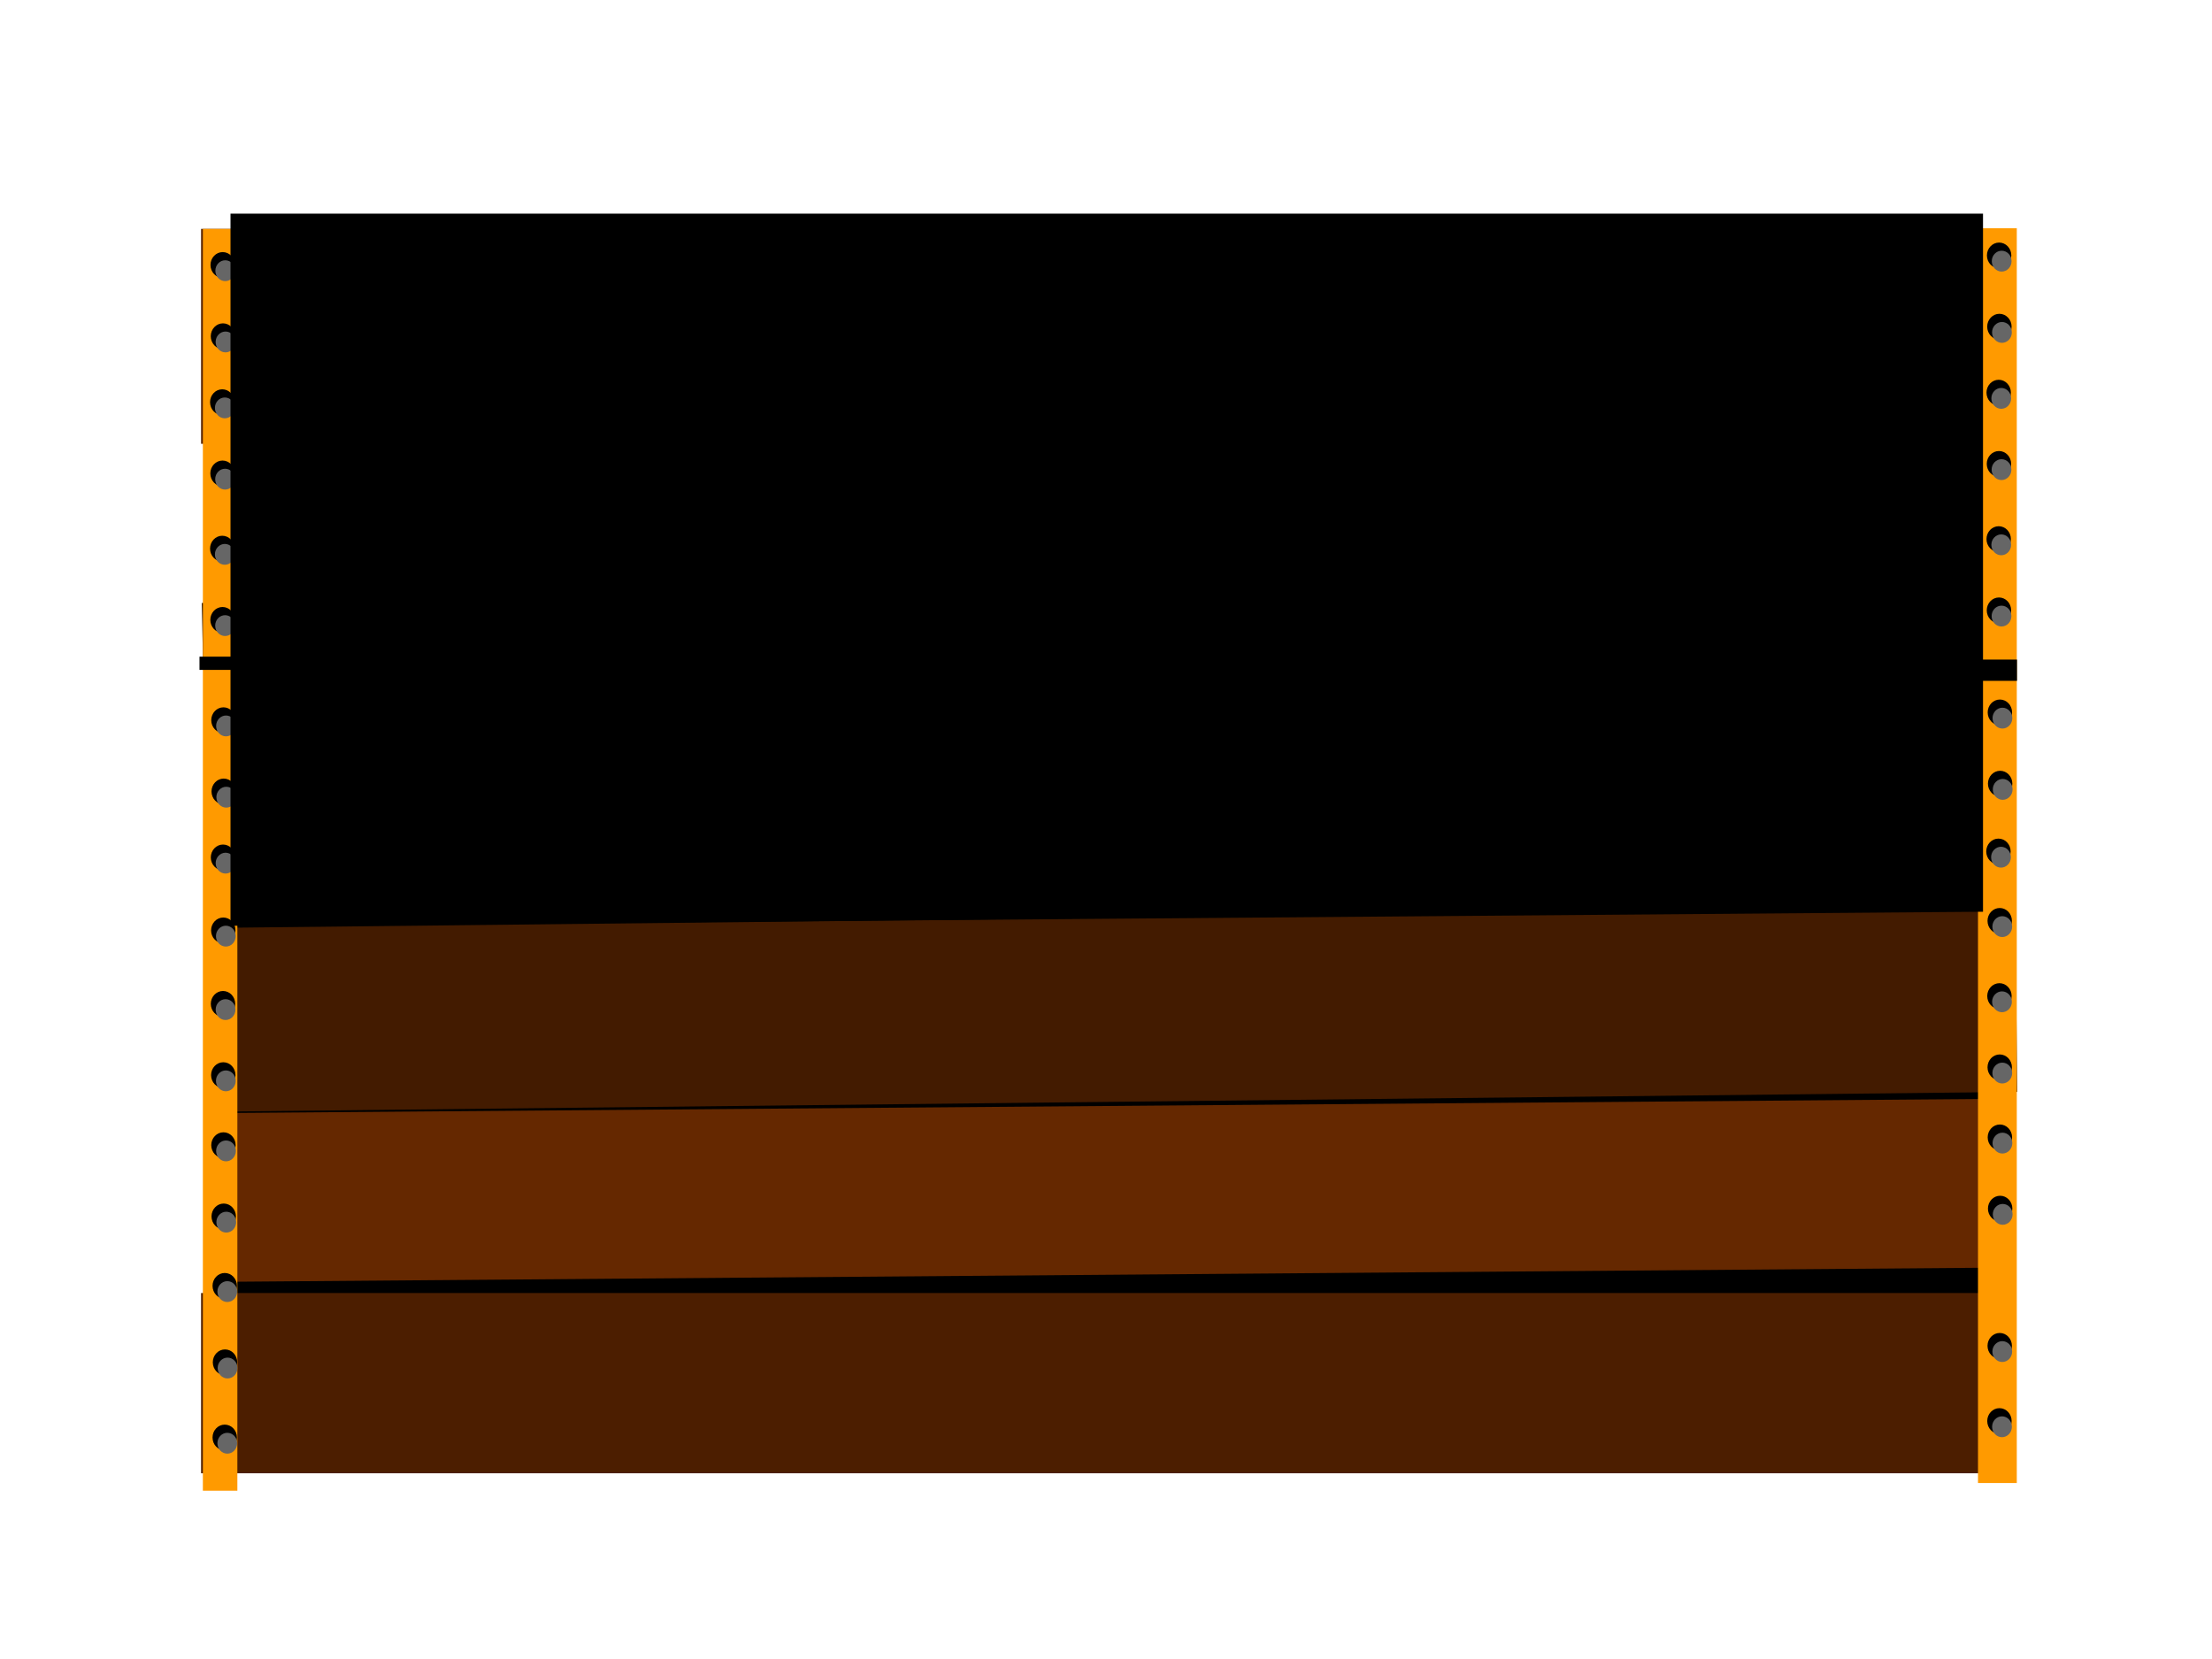 <?xml version="1.0" encoding="UTF-8" standalone="no"?>
<!-- Created with Inkscape (http://www.inkscape.org/) -->

<svg
   xmlns:dc="http://purl.org/dc/elements/1.1/"
   xmlns:cc="http://creativecommons.org/ns#"
   xmlns:rdf="http://www.w3.org/1999/02/22-rdf-syntax-ns#"
   xmlns:svg="http://www.w3.org/2000/svg"
   xmlns="http://www.w3.org/2000/svg"
   xmlns:sodipodi="http://sodipodi.sourceforge.net/DTD/sodipodi-0.dtd"
   xmlns:inkscape="http://www.inkscape.org/namespaces/inkscape"
   width="160"
   height="120"
   id="svg3429"
   version="1.1"
   inkscape:version="0.48.4 r9939"
   sodipodi:docname="treasurechest.svg">
  <defs
     id="defs3431" />
  <sodipodi:namedview
     id="base"
     pagecolor="#ffffff"
     bordercolor="#666666"
     borderopacity="1.0"
     inkscape:pageopacity="0.0"
     inkscape:pageshadow="2"
     inkscape:zoom="1.979899"
     inkscape:cx="12.946473"
     inkscape:cy="53.137072"
     inkscape:document-units="px"
     inkscape:current-layer="layer3"
     showgrid="false"
     inkscape:window-width="1600"
     inkscape:window-height="1098"
     inkscape:window-x="0"
     inkscape:window-y="31"
     inkscape:window-maximized="1" />
  <g
     inkscape:groupmode="layer"
     id="layer3"
     inkscape:label="TreasureChestOpen"
     style="display:inline">
    <rect
       y="18.35"
       x="15.459"
       height="84.244"
       width="127.849"
       id="rect4716-7"
       style="fill:#000000;fill-opacity:1;fill-rule:evenodd;stroke:none;display:inline" />
    <rect
       transform="matrix(1,-0.011,0.01,1,0,0)"
       y="67.281"
       x="14.759"
       height="13.293"
       width="130.344"
       id="rect4548-2-6-8-9"
       style="fill:#431b00;fill-opacity:1;fill-rule:evenodd;stroke:none;display:inline" />
    <rect
       transform="matrix(1,-0.002,0.021,1,0,0)"
       y="43.64"
       x="13.679"
       height="4.135"
       width="130.341"
       id="rect4548-2-2-3"
       style="fill:#271200;fill-opacity:1;fill-rule:evenodd;stroke:none;display:inline" />
    <rect
       y="93.528"
       x="14.544"
       height="13.038"
       width="130.344"
       id="rect4548-5-8"
       style="fill:#4c1e00;fill-opacity:1;fill-rule:evenodd;stroke:none;display:inline" />
    <rect
       inkscape:transform-center-y="-4.7931875"
       inkscape:transform-center-x="-5.375723"
       transform="matrix(1,-0.008,0.008,1,0,0)"
       y="80.633"
       x="14.593"
       height="12.208"
       width="130.343"
       id="rect4548-2-6-1-0"
       style="fill:#652800;fill-opacity:1;fill-rule:evenodd;stroke:none;display:inline" />
    <rect
       transform="matrix(1,0.002,0.002,1,0,0)"
       y="49.031"
       x="15.352"
       height="16.019"
       width="130.341"
       id="rect4548-2-6-2"
       style="fill:#6a2b00;fill-opacity:1;fill-rule:evenodd;stroke:none;display:inline" />
    <rect
       transform="matrix(1,-0.006,0.008,1,0,0)"
       y="33.329"
       x="15.612"
       height="10.704"
       width="129.096"
       id="rect4548-2-4"
       style="fill:#4a2200;fill-opacity:1;fill-rule:evenodd;stroke:none;display:inline" />
    <rect
       y="16.556"
       x="14.544"
       height="15.545"
       width="130.344"
       id="rect4548-8"
       style="fill:#552200;fill-opacity:1;fill-rule:evenodd;stroke:none;display:inline" />
    <rect
       y="16.561"
       x="14.674"
       height="91.264"
       width="2.495"
       id="rect4009-39"
       style="fill:#ff9a00;fill-opacity:1;fill-rule:evenodd;stroke:none;display:inline" />
    <rect
       y="16.507"
       x="143.074"
       height="90.763"
       width="2.806"
       id="rect4009-3-0"
       style="fill:#ff9a00;fill-opacity:1;fill-rule:evenodd;stroke:none;display:inline" />
    <rect
       y="47.498"
       x="14.43"
       height="0.957"
       width="12.785"
       id="rect4754-5"
       style="fill:#000000;fill-opacity:1;fill-rule:evenodd;stroke:none;display:inline" />
    <rect
       y="47.709"
       x="143.012"
       height="1.539"
       width="2.884"
       id="rect4756-2"
       style="fill:#000000;fill-opacity:1;fill-rule:evenodd;stroke:none;display:inline" />
    <g
       style="fill:#2b1100;fill-opacity:1;fill-rule:evenodd;stroke:none;display:inline"
       id="g4792-27"
       transform="matrix(1.399,0,0,1.404,-385.285,-831.615)">
      <path
         transform="translate(0.03,-0.442)"
         d="m 287.515,606.411 c 0,0.366 -0.283,0.663 -0.631,0.663 -0.349,0 -0.631,-0.297 -0.631,-0.663 0,-0.366 0.283,-0.663 0.631,-0.663 0.349,0 0.631,0.297 0.631,0.663 z"
         sodipodi:ry="0.66291261"
         sodipodi:rx="0.63134533"
         sodipodi:cy="606.41138"
         sodipodi:cx="286.88333"
         id="path4772-3"
         style="fill:#000000;fill-opacity:1;fill-rule:evenodd;stroke:none"
         sodipodi:type="arc" />
      <path
         transform="matrix(0.81,0,0,0.81,54.67,115.072)"
         d="m 287.515,606.411 c 0,0.366 -0.283,0.663 -0.631,0.663 -0.349,0 -0.631,-0.297 -0.631,-0.663 0,-0.366 0.283,-0.663 0.631,-0.663 0.349,0 0.631,0.297 0.631,0.663 z"
         sodipodi:ry="0.66291261"
         sodipodi:rx="0.63134533"
         sodipodi:cy="606.41138"
         sodipodi:cx="286.88333"
         id="path4772-9-7"
         style="fill:#666666;fill-opacity:1;fill-rule:evenodd;stroke:none"
         sodipodi:type="arc" />
    </g>
    <g
       style="fill:#2b1100;fill-opacity:1;fill-rule:evenodd;stroke:none;display:inline"
       id="g4792-7-9"
       transform="matrix(1.399,0,0,1.404,-385.265,-826.461)">
      <path
         transform="translate(0.03,-0.442)"
         d="m 287.515,606.411 c 0,0.366 -0.283,0.663 -0.631,0.663 -0.349,0 -0.631,-0.297 -0.631,-0.663 0,-0.366 0.283,-0.663 0.631,-0.663 0.349,0 0.631,0.297 0.631,0.663 z"
         sodipodi:ry="0.66291261"
         sodipodi:rx="0.63134533"
         sodipodi:cy="606.41138"
         sodipodi:cx="286.88333"
         id="path4772-4-0"
         style="fill:#000000;fill-opacity:1;fill-rule:evenodd;stroke:none"
         sodipodi:type="arc" />
      <path
         transform="matrix(0.81,0,0,0.81,54.67,115.072)"
         d="m 287.515,606.411 c 0,0.366 -0.283,0.663 -0.631,0.663 -0.349,0 -0.631,-0.297 -0.631,-0.663 0,-0.366 0.283,-0.663 0.631,-0.663 0.349,0 0.631,0.297 0.631,0.663 z"
         sodipodi:ry="0.66291261"
         sodipodi:rx="0.63134533"
         sodipodi:cy="606.41138"
         sodipodi:cx="286.88333"
         id="path4772-9-2-2"
         style="fill:#666666;fill-opacity:1;fill-rule:evenodd;stroke:none"
         sodipodi:type="arc" />
    </g>
    <g
       style="fill:#2b1100;fill-opacity:1;fill-rule:evenodd;stroke:none;display:inline"
       id="g4792-8-3"
       transform="matrix(1.399,0,0,1.404,-385.317,-821.691)">
      <path
         transform="translate(0.03,-0.442)"
         d="m 287.515,606.411 c 0,0.366 -0.283,0.663 -0.631,0.663 -0.349,0 -0.631,-0.297 -0.631,-0.663 0,-0.366 0.283,-0.663 0.631,-0.663 0.349,0 0.631,0.297 0.631,0.663 z"
         sodipodi:ry="0.66291261"
         sodipodi:rx="0.63134533"
         sodipodi:cy="606.41138"
         sodipodi:cx="286.88333"
         id="path4772-7-9"
         style="fill:#000000;fill-opacity:1;fill-rule:evenodd;stroke:none"
         sodipodi:type="arc" />
      <path
         transform="matrix(0.81,0,0,0.81,54.67,115.072)"
         d="m 287.515,606.411 c 0,0.366 -0.283,0.663 -0.631,0.663 -0.349,0 -0.631,-0.297 -0.631,-0.663 0,-0.366 0.283,-0.663 0.631,-0.663 0.349,0 0.631,0.297 0.631,0.663 z"
         sodipodi:ry="0.66291261"
         sodipodi:rx="0.63134533"
         sodipodi:cy="606.41138"
         sodipodi:cx="286.88333"
         id="path4772-9-5-97"
         style="fill:#666666;fill-opacity:1;fill-rule:evenodd;stroke:none"
         sodipodi:type="arc" />
    </g>
    <g
       style="fill:#2b1100;fill-opacity:1;fill-rule:evenodd;stroke:none;display:inline"
       id="g4792-7-6-03"
       transform="matrix(1.399,0,0,1.404,-385.297,-816.537)">
      <path
         transform="translate(0.03,-0.442)"
         d="m 287.515,606.411 c 0,0.366 -0.283,0.663 -0.631,0.663 -0.349,0 -0.631,-0.297 -0.631,-0.663 0,-0.366 0.283,-0.663 0.631,-0.663 0.349,0 0.631,0.297 0.631,0.663 z"
         sodipodi:ry="0.66291261"
         sodipodi:rx="0.63134533"
         sodipodi:cy="606.41138"
         sodipodi:cx="286.88333"
         id="path4772-4-1-9"
         style="fill:#000000;fill-opacity:1;fill-rule:evenodd;stroke:none"
         sodipodi:type="arc" />
      <path
         transform="matrix(0.81,0,0,0.81,54.67,115.072)"
         d="m 287.515,606.411 c 0,0.366 -0.283,0.663 -0.631,0.663 -0.349,0 -0.631,-0.297 -0.631,-0.663 0,-0.366 0.283,-0.663 0.631,-0.663 0.349,0 0.631,0.297 0.631,0.663 z"
         sodipodi:ry="0.66291261"
         sodipodi:rx="0.63134533"
         sodipodi:cy="606.41138"
         sodipodi:cx="286.88333"
         id="path4772-9-2-4-8"
         style="fill:#666666;fill-opacity:1;fill-rule:evenodd;stroke:none"
         sodipodi:type="arc" />
    </g>
    <g
       style="fill:#2b1100;fill-opacity:1;fill-rule:evenodd;stroke:none;display:inline"
       id="g4792-8-0-65"
       transform="matrix(1.399,0,0,1.404,-385.317,-811.098)">
      <path
         transform="translate(0.03,-0.442)"
         d="m 287.515,606.411 c 0,0.366 -0.283,0.663 -0.631,0.663 -0.349,0 -0.631,-0.297 -0.631,-0.663 0,-0.366 0.283,-0.663 0.631,-0.663 0.349,0 0.631,0.297 0.631,0.663 z"
         sodipodi:ry="0.66291261"
         sodipodi:rx="0.63134533"
         sodipodi:cy="606.41138"
         sodipodi:cx="286.88333"
         id="path4772-7-4-7"
         style="fill:#000000;fill-opacity:1;fill-rule:evenodd;stroke:none"
         sodipodi:type="arc" />
      <path
         transform="matrix(0.81,0,0,0.81,54.67,115.072)"
         d="m 287.515,606.411 c 0,0.366 -0.283,0.663 -0.631,0.663 -0.349,0 -0.631,-0.297 -0.631,-0.663 0,-0.366 0.283,-0.663 0.631,-0.663 0.349,0 0.631,0.297 0.631,0.663 z"
         sodipodi:ry="0.66291261"
         sodipodi:rx="0.63134533"
         sodipodi:cy="606.41138"
         sodipodi:cx="286.88333"
         id="path4772-9-5-6-627"
         style="fill:#666666;fill-opacity:1;fill-rule:evenodd;stroke:none"
         sodipodi:type="arc" />
    </g>
    <g
       style="fill:#2b1100;fill-opacity:1;fill-rule:evenodd;stroke:none;display:inline"
       id="g4792-7-6-0-0"
       transform="matrix(1.399,0,0,1.404,-385.297,-805.944)">
      <path
         transform="translate(0.03,-0.442)"
         d="m 287.515,606.411 c 0,0.366 -0.283,0.663 -0.631,0.663 -0.349,0 -0.631,-0.297 -0.631,-0.663 0,-0.366 0.283,-0.663 0.631,-0.663 0.349,0 0.631,0.297 0.631,0.663 z"
         sodipodi:ry="0.66291261"
         sodipodi:rx="0.63134533"
         sodipodi:cy="606.41138"
         sodipodi:cx="286.88333"
         id="path4772-4-1-0-3"
         style="fill:#000000;fill-opacity:1;fill-rule:evenodd;stroke:none"
         sodipodi:type="arc" />
      <path
         transform="matrix(0.81,0,0,0.81,54.67,115.072)"
         d="m 287.515,606.411 c 0,0.366 -0.283,0.663 -0.631,0.663 -0.349,0 -0.631,-0.297 -0.631,-0.663 0,-0.366 0.283,-0.663 0.631,-0.663 0.349,0 0.631,0.297 0.631,0.663 z"
         sodipodi:ry="0.66291261"
         sodipodi:rx="0.63134533"
         sodipodi:cy="606.41138"
         sodipodi:cx="286.88333"
         id="path4772-9-2-4-6-99"
         style="fill:#666666;fill-opacity:1;fill-rule:evenodd;stroke:none"
         sodipodi:type="arc" />
    </g>
    <g
       style="fill:#2b1100;fill-opacity:1;fill-rule:evenodd;stroke:none;display:inline"
       id="g4792-76-91"
       transform="matrix(1.399,0,0,1.404,-256.791,-832.305)">
      <path
         transform="translate(0.03,-0.442)"
         d="m 287.515,606.411 c 0,0.366 -0.283,0.663 -0.631,0.663 -0.349,0 -0.631,-0.297 -0.631,-0.663 0,-0.366 0.283,-0.663 0.631,-0.663 0.349,0 0.631,0.297 0.631,0.663 z"
         sodipodi:ry="0.66291261"
         sodipodi:rx="0.63134533"
         sodipodi:cy="606.41138"
         sodipodi:cx="286.88333"
         id="path4772-46-7"
         style="fill:#000000;fill-opacity:1;fill-rule:evenodd;stroke:none"
         sodipodi:type="arc" />
      <path
         transform="matrix(0.81,0,0,0.81,54.67,115.072)"
         d="m 287.515,606.411 c 0,0.366 -0.283,0.663 -0.631,0.663 -0.349,0 -0.631,-0.297 -0.631,-0.663 0,-0.366 0.283,-0.663 0.631,-0.663 0.349,0 0.631,0.297 0.631,0.663 z"
         sodipodi:ry="0.66291261"
         sodipodi:rx="0.63134533"
         sodipodi:cy="606.41138"
         sodipodi:cx="286.88333"
         id="path4772-9-1-23"
         style="fill:#666666;fill-opacity:1;fill-rule:evenodd;stroke:none"
         sodipodi:type="arc" />
    </g>
    <g
       style="fill:#2b1100;fill-opacity:1;fill-rule:evenodd;stroke:none;display:inline"
       id="g4792-7-2-6"
       transform="matrix(1.399,0,0,1.404,-256.771,-827.151)">
      <path
         transform="translate(0.03,-0.442)"
         d="m 287.515,606.411 c 0,0.366 -0.283,0.663 -0.631,0.663 -0.349,0 -0.631,-0.297 -0.631,-0.663 0,-0.366 0.283,-0.663 0.631,-0.663 0.349,0 0.631,0.297 0.631,0.663 z"
         sodipodi:ry="0.66291261"
         sodipodi:rx="0.63134533"
         sodipodi:cy="606.41138"
         sodipodi:cx="286.88333"
         id="path4772-4-3-5"
         style="fill:#000000;fill-opacity:1;fill-rule:evenodd;stroke:none"
         sodipodi:type="arc" />
      <path
         transform="matrix(0.81,0,0,0.81,54.67,115.072)"
         d="m 287.515,606.411 c 0,0.366 -0.283,0.663 -0.631,0.663 -0.349,0 -0.631,-0.297 -0.631,-0.663 0,-0.366 0.283,-0.663 0.631,-0.663 0.349,0 0.631,0.297 0.631,0.663 z"
         sodipodi:ry="0.66291261"
         sodipodi:rx="0.63134533"
         sodipodi:cy="606.41138"
         sodipodi:cx="286.88333"
         id="path4772-9-2-0-5"
         style="fill:#666666;fill-opacity:1;fill-rule:evenodd;stroke:none"
         sodipodi:type="arc" />
    </g>
    <g
       style="fill:#2b1100;fill-opacity:1;fill-rule:evenodd;stroke:none;display:inline"
       id="g4792-8-2-8"
       transform="matrix(1.399,0,0,1.404,-256.822,-822.38)">
      <path
         transform="translate(0.03,-0.442)"
         d="m 287.515,606.411 c 0,0.366 -0.283,0.663 -0.631,0.663 -0.349,0 -0.631,-0.297 -0.631,-0.663 0,-0.366 0.283,-0.663 0.631,-0.663 0.349,0 0.631,0.297 0.631,0.663 z"
         sodipodi:ry="0.66291261"
         sodipodi:rx="0.63134533"
         sodipodi:cy="606.41138"
         sodipodi:cx="286.88333"
         id="path4772-7-5-1"
         style="fill:#000000;fill-opacity:1;fill-rule:evenodd;stroke:none"
         sodipodi:type="arc" />
      <path
         transform="matrix(0.81,0,0,0.81,54.67,115.072)"
         d="m 287.515,606.411 c 0,0.366 -0.283,0.663 -0.631,0.663 -0.349,0 -0.631,-0.297 -0.631,-0.663 0,-0.366 0.283,-0.663 0.631,-0.663 0.349,0 0.631,0.297 0.631,0.663 z"
         sodipodi:ry="0.66291261"
         sodipodi:rx="0.63134533"
         sodipodi:cy="606.41138"
         sodipodi:cx="286.88333"
         id="path4772-9-5-67-4"
         style="fill:#666666;fill-opacity:1;fill-rule:evenodd;stroke:none"
         sodipodi:type="arc" />
    </g>
    <g
       style="fill:#2b1100;fill-opacity:1;fill-rule:evenodd;stroke:none;display:inline"
       id="g4792-7-6-8-71"
       transform="matrix(1.399,0,0,1.404,-256.803,-817.226)">
      <path
         transform="translate(0.03,-0.442)"
         d="m 287.515,606.411 c 0,0.366 -0.283,0.663 -0.631,0.663 -0.349,0 -0.631,-0.297 -0.631,-0.663 0,-0.366 0.283,-0.663 0.631,-0.663 0.349,0 0.631,0.297 0.631,0.663 z"
         sodipodi:ry="0.66291261"
         sodipodi:rx="0.63134533"
         sodipodi:cy="606.41138"
         sodipodi:cx="286.88333"
         id="path4772-4-1-4-3"
         style="fill:#000000;fill-opacity:1;fill-rule:evenodd;stroke:none"
         sodipodi:type="arc" />
      <path
         transform="matrix(0.81,0,0,0.81,54.67,115.072)"
         d="m 287.515,606.411 c 0,0.366 -0.283,0.663 -0.631,0.663 -0.349,0 -0.631,-0.297 -0.631,-0.663 0,-0.366 0.283,-0.663 0.631,-0.663 0.349,0 0.631,0.297 0.631,0.663 z"
         sodipodi:ry="0.66291261"
         sodipodi:rx="0.63134533"
         sodipodi:cy="606.41138"
         sodipodi:cx="286.88333"
         id="path4772-9-2-4-7-8"
         style="fill:#666666;fill-opacity:1;fill-rule:evenodd;stroke:none"
         sodipodi:type="arc" />
    </g>
    <g
       style="fill:#2b1100;fill-opacity:1;fill-rule:evenodd;stroke:none;display:inline"
       id="g4792-8-0-6-4"
       transform="matrix(1.399,0,0,1.404,-256.822,-811.787)">
      <path
         transform="translate(0.03,-0.442)"
         d="m 287.515,606.411 c 0,0.366 -0.283,0.663 -0.631,0.663 -0.349,0 -0.631,-0.297 -0.631,-0.663 0,-0.366 0.283,-0.663 0.631,-0.663 0.349,0 0.631,0.297 0.631,0.663 z"
         sodipodi:ry="0.66291261"
         sodipodi:rx="0.63134533"
         sodipodi:cy="606.41138"
         sodipodi:cx="286.88333"
         id="path4772-7-4-3-8"
         style="fill:#000000;fill-opacity:1;fill-rule:evenodd;stroke:none"
         sodipodi:type="arc" />
      <path
         transform="matrix(0.81,0,0,0.81,54.67,115.072)"
         d="m 287.515,606.411 c 0,0.366 -0.283,0.663 -0.631,0.663 -0.349,0 -0.631,-0.297 -0.631,-0.663 0,-0.366 0.283,-0.663 0.631,-0.663 0.349,0 0.631,0.297 0.631,0.663 z"
         sodipodi:ry="0.66291261"
         sodipodi:rx="0.63134533"
         sodipodi:cy="606.41138"
         sodipodi:cx="286.88333"
         id="path4772-9-5-6-6-0"
         style="fill:#666666;fill-opacity:1;fill-rule:evenodd;stroke:none"
         sodipodi:type="arc" />
    </g>
    <g
       style="fill:#2b1100;fill-opacity:1;fill-rule:evenodd;stroke:none;display:inline"
       id="g4792-7-6-0-6-46"
       transform="matrix(1.399,0,0,1.404,-256.803,-806.633)">
      <path
         transform="translate(0.03,-0.442)"
         d="m 287.515,606.411 c 0,0.366 -0.283,0.663 -0.631,0.663 -0.349,0 -0.631,-0.297 -0.631,-0.663 0,-0.366 0.283,-0.663 0.631,-0.663 0.349,0 0.631,0.297 0.631,0.663 z"
         sodipodi:ry="0.66291261"
         sodipodi:rx="0.63134533"
         sodipodi:cy="606.41138"
         sodipodi:cx="286.88333"
         id="path4772-4-1-0-4-0"
         style="fill:#000000;fill-opacity:1;fill-rule:evenodd;stroke:none"
         sodipodi:type="arc" />
      <path
         transform="matrix(0.81,0,0,0.81,54.67,115.072)"
         d="m 287.515,606.411 c 0,0.366 -0.283,0.663 -0.631,0.663 -0.349,0 -0.631,-0.297 -0.631,-0.663 0,-0.366 0.283,-0.663 0.631,-0.663 0.349,0 0.631,0.297 0.631,0.663 z"
         sodipodi:ry="0.66291261"
         sodipodi:rx="0.63134533"
         sodipodi:cy="606.41138"
         sodipodi:cx="286.88333"
         id="path4772-9-2-4-6-4-3"
         style="fill:#666666;fill-opacity:1;fill-rule:evenodd;stroke:none"
         sodipodi:type="arc" />
    </g>
    <g
       style="fill:#2b1100;fill-opacity:1;fill-rule:evenodd;stroke:none;display:inline"
       id="g4792-2-2"
       transform="matrix(1.399,0,0,1.404,-385.23,-798.687)">
      <path
         transform="translate(0.03,-0.442)"
         d="m 287.515,606.411 c 0,0.366 -0.283,0.663 -0.631,0.663 -0.349,0 -0.631,-0.297 -0.631,-0.663 0,-0.366 0.283,-0.663 0.631,-0.663 0.349,0 0.631,0.297 0.631,0.663 z"
         sodipodi:ry="0.66291261"
         sodipodi:rx="0.63134533"
         sodipodi:cy="606.41138"
         sodipodi:cx="286.88333"
         id="path4772-8-6"
         style="fill:#000000;fill-opacity:1;fill-rule:evenodd;stroke:none"
         sodipodi:type="arc" />
      <path
         transform="matrix(0.81,0,0,0.81,54.67,115.072)"
         d="m 287.515,606.411 c 0,0.366 -0.283,0.663 -0.631,0.663 -0.349,0 -0.631,-0.297 -0.631,-0.663 0,-0.366 0.283,-0.663 0.631,-0.663 0.349,0 0.631,0.297 0.631,0.663 z"
         sodipodi:ry="0.66291261"
         sodipodi:rx="0.63134533"
         sodipodi:cy="606.41138"
         sodipodi:cx="286.88333"
         id="path4772-9-8-9"
         style="fill:#666666;fill-opacity:1;fill-rule:evenodd;stroke:none"
         sodipodi:type="arc" />
    </g>
    <g
       style="fill:#2b1100;fill-opacity:1;fill-rule:evenodd;stroke:none;display:inline"
       id="g4792-7-7-4"
       transform="matrix(1.399,0,0,1.404,-385.211,-793.533)">
      <path
         transform="translate(0.03,-0.442)"
         d="m 287.515,606.411 c 0,0.366 -0.283,0.663 -0.631,0.663 -0.349,0 -0.631,-0.297 -0.631,-0.663 0,-0.366 0.283,-0.663 0.631,-0.663 0.349,0 0.631,0.297 0.631,0.663 z"
         sodipodi:ry="0.66291261"
         sodipodi:rx="0.63134533"
         sodipodi:cy="606.41138"
         sodipodi:cx="286.88333"
         id="path4772-4-18-1"
         style="fill:#000000;fill-opacity:1;fill-rule:evenodd;stroke:none"
         sodipodi:type="arc" />
      <path
         transform="matrix(0.81,0,0,0.81,54.67,115.072)"
         d="m 287.515,606.411 c 0,0.366 -0.283,0.663 -0.631,0.663 -0.349,0 -0.631,-0.297 -0.631,-0.663 0,-0.366 0.283,-0.663 0.631,-0.663 0.349,0 0.631,0.297 0.631,0.663 z"
         sodipodi:ry="0.66291261"
         sodipodi:rx="0.63134533"
         sodipodi:cy="606.41138"
         sodipodi:cx="286.88333"
         id="path4772-9-2-3-3"
         style="fill:#666666;fill-opacity:1;fill-rule:evenodd;stroke:none"
         sodipodi:type="arc" />
    </g>
    <g
       style="fill:#2b1100;fill-opacity:1;fill-rule:evenodd;stroke:none;display:inline"
       id="g4792-8-5-7"
       transform="matrix(1.399,0,0,1.404,-385.262,-788.762)">
      <path
         transform="translate(0.03,-0.442)"
         d="m 287.515,606.411 c 0,0.366 -0.283,0.663 -0.631,0.663 -0.349,0 -0.631,-0.297 -0.631,-0.663 0,-0.366 0.283,-0.663 0.631,-0.663 0.349,0 0.631,0.297 0.631,0.663 z"
         sodipodi:ry="0.66291261"
         sodipodi:rx="0.63134533"
         sodipodi:cy="606.41138"
         sodipodi:cx="286.88333"
         id="path4772-7-3-8"
         style="fill:#000000;fill-opacity:1;fill-rule:evenodd;stroke:none"
         sodipodi:type="arc" />
      <path
         transform="matrix(0.81,0,0,0.81,54.67,115.072)"
         d="m 287.515,606.411 c 0,0.366 -0.283,0.663 -0.631,0.663 -0.349,0 -0.631,-0.297 -0.631,-0.663 0,-0.366 0.283,-0.663 0.631,-0.663 0.349,0 0.631,0.297 0.631,0.663 z"
         sodipodi:ry="0.66291261"
         sodipodi:rx="0.63134533"
         sodipodi:cy="606.41138"
         sodipodi:cx="286.88333"
         id="path4772-9-5-1-8"
         style="fill:#666666;fill-opacity:1;fill-rule:evenodd;stroke:none"
         sodipodi:type="arc" />
    </g>
    <g
       style="fill:#2b1100;fill-opacity:1;fill-rule:evenodd;stroke:none;display:inline"
       id="g4792-7-6-3-3"
       transform="matrix(1.399,0,0,1.404,-385.242,-783.483)">
      <path
         transform="translate(0.03,-0.442)"
         d="m 287.515,606.411 c 0,0.366 -0.283,0.663 -0.631,0.663 -0.349,0 -0.631,-0.297 -0.631,-0.663 0,-0.366 0.283,-0.663 0.631,-0.663 0.349,0 0.631,0.297 0.631,0.663 z"
         sodipodi:ry="0.66291261"
         sodipodi:rx="0.63134533"
         sodipodi:cy="606.41138"
         sodipodi:cx="286.88333"
         id="path4772-4-1-3-8"
         style="fill:#000000;fill-opacity:1;fill-rule:evenodd;stroke:none"
         sodipodi:type="arc" />
      <path
         transform="matrix(0.81,0,0,0.81,54.67,115.072)"
         d="m 287.515,606.411 c 0,0.366 -0.283,0.663 -0.631,0.663 -0.349,0 -0.631,-0.297 -0.631,-0.663 0,-0.366 0.283,-0.663 0.631,-0.663 0.349,0 0.631,0.297 0.631,0.663 z"
         sodipodi:ry="0.66291261"
         sodipodi:rx="0.63134533"
         sodipodi:cy="606.41138"
         sodipodi:cx="286.88333"
         id="path4772-9-2-4-9-1"
         style="fill:#666666;fill-opacity:1;fill-rule:evenodd;stroke:none"
         sodipodi:type="arc" />
    </g>
    <g
       style="fill:#2b1100;fill-opacity:1;fill-rule:evenodd;stroke:none;display:inline"
       id="g4792-8-0-9-5"
       transform="matrix(1.399,0,0,1.404,-385.262,-778.169)">
      <path
         transform="translate(0.03,-0.442)"
         d="m 287.515,606.411 c 0,0.366 -0.283,0.663 -0.631,0.663 -0.349,0 -0.631,-0.297 -0.631,-0.663 0,-0.366 0.283,-0.663 0.631,-0.663 0.349,0 0.631,0.297 0.631,0.663 z"
         sodipodi:ry="0.66291261"
         sodipodi:rx="0.63134533"
         sodipodi:cy="606.41138"
         sodipodi:cx="286.88333"
         id="path4772-7-4-0-3"
         style="fill:#000000;fill-opacity:1;fill-rule:evenodd;stroke:none"
         sodipodi:type="arc" />
      <path
         transform="matrix(0.81,0,0,0.81,54.67,115.072)"
         d="m 287.515,606.411 c 0,0.366 -0.283,0.663 -0.631,0.663 -0.349,0 -0.631,-0.297 -0.631,-0.663 0,-0.366 0.283,-0.663 0.631,-0.663 0.349,0 0.631,0.297 0.631,0.663 z"
         sodipodi:ry="0.66291261"
         sodipodi:rx="0.63134533"
         sodipodi:cy="606.41138"
         sodipodi:cx="286.88333"
         id="path4772-9-5-6-62-5"
         style="fill:#666666;fill-opacity:1;fill-rule:evenodd;stroke:none"
         sodipodi:type="arc" />
    </g>
    <g
       style="fill:#2b1100;fill-opacity:1;fill-rule:evenodd;stroke:none;display:inline"
       id="g4792-7-6-0-8-4"
       transform="matrix(1.399,0,0,1.404,-385.242,-773.015)">
      <path
         transform="translate(0.03,-0.442)"
         d="m 287.515,606.411 c 0,0.366 -0.283,0.663 -0.631,0.663 -0.349,0 -0.631,-0.297 -0.631,-0.663 0,-0.366 0.283,-0.663 0.631,-0.663 0.349,0 0.631,0.297 0.631,0.663 z"
         sodipodi:ry="0.66291261"
         sodipodi:rx="0.63134533"
         sodipodi:cy="606.41138"
         sodipodi:cx="286.88333"
         id="path4772-4-1-0-8-3"
         style="fill:#000000;fill-opacity:1;fill-rule:evenodd;stroke:none"
         sodipodi:type="arc" />
      <path
         transform="matrix(0.81,0,0,0.81,54.67,115.072)"
         d="m 287.515,606.411 c 0,0.366 -0.283,0.663 -0.631,0.663 -0.349,0 -0.631,-0.297 -0.631,-0.663 0,-0.366 0.283,-0.663 0.631,-0.663 0.349,0 0.631,0.297 0.631,0.663 z"
         sodipodi:ry="0.66291261"
         sodipodi:rx="0.63134533"
         sodipodi:cy="606.41138"
         sodipodi:cx="286.88333"
         id="path4772-9-2-4-6-9-6"
         style="fill:#666666;fill-opacity:1;fill-rule:evenodd;stroke:none"
         sodipodi:type="arc" />
    </g>
    <g
       style="fill:#2b1100;fill-opacity:1;fill-rule:evenodd;stroke:none;display:inline"
       id="g4792-76-3-5"
       transform="matrix(1.399,0,0,1.404,-256.736,-799.251)">
      <path
         transform="translate(0.03,-0.442)"
         d="m 287.515,606.411 c 0,0.366 -0.283,0.663 -0.631,0.663 -0.349,0 -0.631,-0.297 -0.631,-0.663 0,-0.366 0.283,-0.663 0.631,-0.663 0.349,0 0.631,0.297 0.631,0.663 z"
         sodipodi:ry="0.66291261"
         sodipodi:rx="0.63134533"
         sodipodi:cy="606.41138"
         sodipodi:cx="286.88333"
         id="path4772-46-4-9"
         style="fill:#000000;fill-opacity:1;fill-rule:evenodd;stroke:none"
         sodipodi:type="arc" />
      <path
         transform="matrix(0.81,0,0,0.81,54.67,115.072)"
         d="m 287.515,606.411 c 0,0.366 -0.283,0.663 -0.631,0.663 -0.349,0 -0.631,-0.297 -0.631,-0.663 0,-0.366 0.283,-0.663 0.631,-0.663 0.349,0 0.631,0.297 0.631,0.663 z"
         sodipodi:ry="0.66291261"
         sodipodi:rx="0.63134533"
         sodipodi:cy="606.41138"
         sodipodi:cx="286.88333"
         id="path4772-9-1-5-5"
         style="fill:#666666;fill-opacity:1;fill-rule:evenodd;stroke:none"
         sodipodi:type="arc" />
    </g>
    <g
       style="fill:#2b1100;fill-opacity:1;fill-rule:evenodd;stroke:none;display:inline"
       id="g4792-7-2-2-4"
       transform="matrix(1.399,0,0,1.404,-256.717,-794.097)">
      <path
         transform="translate(0.03,-0.442)"
         d="m 287.515,606.411 c 0,0.366 -0.283,0.663 -0.631,0.663 -0.349,0 -0.631,-0.297 -0.631,-0.663 0,-0.366 0.283,-0.663 0.631,-0.663 0.349,0 0.631,0.297 0.631,0.663 z"
         sodipodi:ry="0.66291261"
         sodipodi:rx="0.63134533"
         sodipodi:cy="606.41138"
         sodipodi:cx="286.88333"
         id="path4772-4-3-8-9"
         style="fill:#000000;fill-opacity:1;fill-rule:evenodd;stroke:none"
         sodipodi:type="arc" />
      <path
         transform="matrix(0.81,0,0,0.81,54.67,115.072)"
         d="m 287.515,606.411 c 0,0.366 -0.283,0.663 -0.631,0.663 -0.349,0 -0.631,-0.297 -0.631,-0.663 0,-0.366 0.283,-0.663 0.631,-0.663 0.349,0 0.631,0.297 0.631,0.663 z"
         sodipodi:ry="0.66291261"
         sodipodi:rx="0.63134533"
         sodipodi:cy="606.41138"
         sodipodi:cx="286.88333"
         id="path4772-9-2-0-2-1"
         style="fill:#666666;fill-opacity:1;fill-rule:evenodd;stroke:none"
         sodipodi:type="arc" />
    </g>
    <g
       style="fill:#2b1100;fill-opacity:1;fill-rule:evenodd;stroke:none;display:inline"
       id="g4792-7-6-8-6-7"
       transform="matrix(1.399,0,0,1.404,-256.748,-784.172)">
      <path
         transform="translate(0.03,-0.442)"
         d="m 287.515,606.411 c 0,0.366 -0.283,0.663 -0.631,0.663 -0.349,0 -0.631,-0.297 -0.631,-0.663 0,-0.366 0.283,-0.663 0.631,-0.663 0.349,0 0.631,0.297 0.631,0.663 z"
         sodipodi:ry="0.66291261"
         sodipodi:rx="0.63134533"
         sodipodi:cy="606.41138"
         sodipodi:cx="286.88333"
         id="path4772-4-1-4-5-5"
         style="fill:#000000;fill-opacity:1;fill-rule:evenodd;stroke:none"
         sodipodi:type="arc" />
      <path
         transform="matrix(0.81,0,0,0.81,54.67,115.072)"
         d="m 287.515,606.411 c 0,0.366 -0.283,0.663 -0.631,0.663 -0.349,0 -0.631,-0.297 -0.631,-0.663 0,-0.366 0.283,-0.663 0.631,-0.663 0.349,0 0.631,0.297 0.631,0.663 z"
         sodipodi:ry="0.66291261"
         sodipodi:rx="0.63134533"
         sodipodi:cy="606.41138"
         sodipodi:cx="286.88333"
         id="path4772-9-2-4-7-4-5"
         style="fill:#666666;fill-opacity:1;fill-rule:evenodd;stroke:none"
         sodipodi:type="arc" />
    </g>
    <g
       style="fill:#2b1100;fill-opacity:1;fill-rule:evenodd;stroke:none;display:inline"
       id="g4792-8-0-6-6-4"
       transform="matrix(1.399,0,0,1.404,-256.768,-778.733)">
      <path
         transform="translate(0.03,-0.442)"
         d="m 287.515,606.411 c 0,0.366 -0.283,0.663 -0.631,0.663 -0.349,0 -0.631,-0.297 -0.631,-0.663 0,-0.366 0.283,-0.663 0.631,-0.663 0.349,0 0.631,0.297 0.631,0.663 z"
         sodipodi:ry="0.66291261"
         sodipodi:rx="0.63134533"
         sodipodi:cy="606.41138"
         sodipodi:cx="286.88333"
         id="path4772-7-4-3-3-1"
         style="fill:#000000;fill-opacity:1;fill-rule:evenodd;stroke:none"
         sodipodi:type="arc" />
      <path
         transform="matrix(0.81,0,0,0.81,54.67,115.072)"
         d="m 287.515,606.411 c 0,0.366 -0.283,0.663 -0.631,0.663 -0.349,0 -0.631,-0.297 -0.631,-0.663 0,-0.366 0.283,-0.663 0.631,-0.663 0.349,0 0.631,0.297 0.631,0.663 z"
         sodipodi:ry="0.66291261"
         sodipodi:rx="0.63134533"
         sodipodi:cy="606.41138"
         sodipodi:cx="286.88333"
         id="path4772-9-5-6-6-8-8"
         style="fill:#666666;fill-opacity:1;fill-rule:evenodd;stroke:none"
         sodipodi:type="arc" />
    </g>
    <g
       style="fill:#2b1100;fill-opacity:1;fill-rule:evenodd;stroke:none;display:inline"
       id="g4792-7-6-0-6-4-8"
       transform="matrix(1.399,0,0,1.404,-256.748,-773.579)">
      <path
         transform="translate(0.03,-0.442)"
         d="m 287.515,606.411 c 0,0.366 -0.283,0.663 -0.631,0.663 -0.349,0 -0.631,-0.297 -0.631,-0.663 0,-0.366 0.283,-0.663 0.631,-0.663 0.349,0 0.631,0.297 0.631,0.663 z"
         sodipodi:ry="0.66291261"
         sodipodi:rx="0.63134533"
         sodipodi:cy="606.41138"
         sodipodi:cx="286.88333"
         id="path4772-4-1-0-4-3-3"
         style="fill:#000000;fill-opacity:1;fill-rule:evenodd;stroke:none"
         sodipodi:type="arc" />
      <path
         transform="matrix(0.81,0,0,0.81,54.67,115.072)"
         d="m 287.515,606.411 c 0,0.366 -0.283,0.663 -0.631,0.663 -0.349,0 -0.631,-0.297 -0.631,-0.663 0,-0.366 0.283,-0.663 0.631,-0.663 0.349,0 0.631,0.297 0.631,0.663 z"
         sodipodi:ry="0.66291261"
         sodipodi:rx="0.63134533"
         sodipodi:cy="606.41138"
         sodipodi:cx="286.88333"
         id="path4772-9-2-4-6-4-7-5"
         style="fill:#666666;fill-opacity:1;fill-rule:evenodd;stroke:none"
         sodipodi:type="arc" />
    </g>
    <g
       style="fill:#2b1100;fill-opacity:1;fill-rule:evenodd;stroke:none;display:inline"
       id="g4792-0-2"
       transform="matrix(1.399,0,0,1.404,-385.23,-767.948)">
      <path
         transform="translate(0.03,-0.442)"
         d="m 287.515,606.411 c 0,0.366 -0.283,0.663 -0.631,0.663 -0.349,0 -0.631,-0.297 -0.631,-0.663 0,-0.366 0.283,-0.663 0.631,-0.663 0.349,0 0.631,0.297 0.631,0.663 z"
         sodipodi:ry="0.66291261"
         sodipodi:rx="0.63134533"
         sodipodi:cy="606.41138"
         sodipodi:cx="286.88333"
         id="path4772-1-2"
         style="fill:#000000;fill-opacity:1;fill-rule:evenodd;stroke:none"
         sodipodi:type="arc" />
      <path
         transform="matrix(0.81,0,0,0.81,54.67,115.072)"
         d="m 287.515,606.411 c 0,0.366 -0.283,0.663 -0.631,0.663 -0.349,0 -0.631,-0.297 -0.631,-0.663 0,-0.366 0.283,-0.663 0.631,-0.663 0.349,0 0.631,0.297 0.631,0.663 z"
         sodipodi:ry="0.66291261"
         sodipodi:rx="0.63134533"
         sodipodi:cy="606.41138"
         sodipodi:cx="286.88333"
         id="path4772-9-4-6"
         style="fill:#666666;fill-opacity:1;fill-rule:evenodd;stroke:none"
         sodipodi:type="arc" />
    </g>
    <g
       style="fill:#2b1100;fill-opacity:1;fill-rule:evenodd;stroke:none;display:inline"
       id="g4792-7-1-6"
       transform="matrix(1.399,0,0,1.404,-385.211,-762.794)">
      <path
         transform="translate(0.03,-0.442)"
         d="m 287.515,606.411 c 0,0.366 -0.283,0.663 -0.631,0.663 -0.349,0 -0.631,-0.297 -0.631,-0.663 0,-0.366 0.283,-0.663 0.631,-0.663 0.349,0 0.631,0.297 0.631,0.663 z"
         sodipodi:ry="0.66291261"
         sodipodi:rx="0.63134533"
         sodipodi:cy="606.41138"
         sodipodi:cx="286.88333"
         id="path4772-4-2-7"
         style="fill:#000000;fill-opacity:1;fill-rule:evenodd;stroke:none"
         sodipodi:type="arc" />
      <path
         transform="matrix(0.81,0,0,0.81,54.67,115.072)"
         d="m 287.515,606.411 c 0,0.366 -0.283,0.663 -0.631,0.663 -0.349,0 -0.631,-0.297 -0.631,-0.663 0,-0.366 0.283,-0.663 0.631,-0.663 0.349,0 0.631,0.297 0.631,0.663 z"
         sodipodi:ry="0.66291261"
         sodipodi:rx="0.63134533"
         sodipodi:cy="606.41138"
         sodipodi:cx="286.88333"
         id="path4772-9-2-9-8"
         style="fill:#666666;fill-opacity:1;fill-rule:evenodd;stroke:none"
         sodipodi:type="arc" />
    </g>
    <g
       style="fill:#2b1100;fill-opacity:1;fill-rule:evenodd;stroke:none;display:inline"
       id="g4792-8-9-4"
       transform="matrix(1.399,0,0,1.404,-385.137,-757.772)">
      <path
         transform="translate(0.03,-0.442)"
         d="m 287.515,606.411 c 0,0.366 -0.283,0.663 -0.631,0.663 -0.349,0 -0.631,-0.297 -0.631,-0.663 0,-0.366 0.283,-0.663 0.631,-0.663 0.349,0 0.631,0.297 0.631,0.663 z"
         sodipodi:ry="0.66291261"
         sodipodi:rx="0.63134533"
         sodipodi:cy="606.41138"
         sodipodi:cx="286.88333"
         id="path4772-7-6-1"
         style="fill:#000000;fill-opacity:1;fill-rule:evenodd;stroke:none"
         sodipodi:type="arc" />
      <path
         transform="matrix(0.81,0,0,0.81,54.67,115.072)"
         d="m 287.515,606.411 c 0,0.366 -0.283,0.663 -0.631,0.663 -0.349,0 -0.631,-0.297 -0.631,-0.663 0,-0.366 0.283,-0.663 0.631,-0.663 0.349,0 0.631,0.297 0.631,0.663 z"
         sodipodi:ry="0.66291261"
         sodipodi:rx="0.63134533"
         sodipodi:cy="606.41138"
         sodipodi:cx="286.88333"
         id="path4772-9-5-9-7"
         style="fill:#666666;fill-opacity:1;fill-rule:evenodd;stroke:none"
         sodipodi:type="arc" />
    </g>
    <g
       style="fill:#2b1100;fill-opacity:1;fill-rule:evenodd;stroke:none;display:inline"
       id="g4792-7-6-89-1"
       transform="matrix(1.399,0,0,1.404,-385.118,-752.242)">
      <path
         transform="translate(0.03,-0.442)"
         d="m 287.515,606.411 c 0,0.366 -0.283,0.663 -0.631,0.663 -0.349,0 -0.631,-0.297 -0.631,-0.663 0,-0.366 0.283,-0.663 0.631,-0.663 0.349,0 0.631,0.297 0.631,0.663 z"
         sodipodi:ry="0.66291261"
         sodipodi:rx="0.63134533"
         sodipodi:cy="606.41138"
         sodipodi:cx="286.88333"
         id="path4772-4-1-1-8"
         style="fill:#000000;fill-opacity:1;fill-rule:evenodd;stroke:none"
         sodipodi:type="arc" />
      <path
         transform="matrix(0.81,0,0,0.81,54.67,115.072)"
         d="m 287.515,606.411 c 0,0.366 -0.283,0.663 -0.631,0.663 -0.349,0 -0.631,-0.297 -0.631,-0.663 0,-0.366 0.283,-0.663 0.631,-0.663 0.349,0 0.631,0.297 0.631,0.663 z"
         sodipodi:ry="0.66291261"
         sodipodi:rx="0.63134533"
         sodipodi:cy="606.41138"
         sodipodi:cx="286.88333"
         id="path4772-9-2-4-0-7"
         style="fill:#666666;fill-opacity:1;fill-rule:evenodd;stroke:none"
         sodipodi:type="arc" />
    </g>
    <g
       style="fill:#2b1100;fill-opacity:1;fill-rule:evenodd;stroke:none;display:inline"
       id="g4792-8-0-1-8"
       transform="matrix(1.399,0,0,1.404,-385.137,-746.803)">
      <path
         transform="translate(0.03,-0.442)"
         d="m 287.515,606.411 c 0,0.366 -0.283,0.663 -0.631,0.663 -0.349,0 -0.631,-0.297 -0.631,-0.663 0,-0.366 0.283,-0.663 0.631,-0.663 0.349,0 0.631,0.297 0.631,0.663 z"
         sodipodi:ry="0.66291261"
         sodipodi:rx="0.63134533"
         sodipodi:cy="606.41138"
         sodipodi:cx="286.88333"
         id="path4772-7-4-2-7"
         style="fill:#000000;fill-opacity:1;fill-rule:evenodd;stroke:none"
         sodipodi:type="arc" />
      <path
         transform="matrix(0.81,0,0,0.81,54.67,115.072)"
         d="m 287.515,606.411 c 0,0.366 -0.283,0.663 -0.631,0.663 -0.349,0 -0.631,-0.297 -0.631,-0.663 0,-0.366 0.283,-0.663 0.631,-0.663 0.349,0 0.631,0.297 0.631,0.663 z"
         sodipodi:ry="0.66291261"
         sodipodi:rx="0.63134533"
         sodipodi:cy="606.41138"
         sodipodi:cx="286.88333"
         id="path4772-9-5-6-1-7"
         style="fill:#666666;fill-opacity:1;fill-rule:evenodd;stroke:none"
         sodipodi:type="arc" />
    </g>
    <g
       style="fill:#2b1100;fill-opacity:1;fill-rule:evenodd;stroke:none;display:inline"
       id="g4792-76-9-4"
       transform="matrix(1.399,0,0,1.404,-256.736,-768.512)">
      <path
         transform="translate(0.03,-0.442)"
         d="m 287.515,606.411 c 0,0.366 -0.283,0.663 -0.631,0.663 -0.349,0 -0.631,-0.297 -0.631,-0.663 0,-0.366 0.283,-0.663 0.631,-0.663 0.349,0 0.631,0.297 0.631,0.663 z"
         sodipodi:ry="0.66291261"
         sodipodi:rx="0.63134533"
         sodipodi:cy="606.41138"
         sodipodi:cx="286.88333"
         id="path4772-46-8-4"
         style="fill:#000000;fill-opacity:1;fill-rule:evenodd;stroke:none"
         sodipodi:type="arc" />
      <path
         transform="matrix(0.81,0,0,0.81,54.67,115.072)"
         d="m 287.515,606.411 c 0,0.366 -0.283,0.663 -0.631,0.663 -0.349,0 -0.631,-0.297 -0.631,-0.663 0,-0.366 0.283,-0.663 0.631,-0.663 0.349,0 0.631,0.297 0.631,0.663 z"
         sodipodi:ry="0.66291261"
         sodipodi:rx="0.63134533"
         sodipodi:cy="606.41138"
         sodipodi:cx="286.88333"
         id="path4772-9-1-2-9"
         style="fill:#666666;fill-opacity:1;fill-rule:evenodd;stroke:none"
         sodipodi:type="arc" />
    </g>
    <g
       style="fill:#2b1100;fill-opacity:1;fill-rule:evenodd;stroke:none;display:inline"
       id="g4792-7-2-5-1"
       transform="matrix(1.399,0,0,1.404,-256.717,-763.358)">
      <path
         transform="translate(0.03,-0.442)"
         d="m 287.515,606.411 c 0,0.366 -0.283,0.663 -0.631,0.663 -0.349,0 -0.631,-0.297 -0.631,-0.663 0,-0.366 0.283,-0.663 0.631,-0.663 0.349,0 0.631,0.297 0.631,0.663 z"
         sodipodi:ry="0.66291261"
         sodipodi:rx="0.63134533"
         sodipodi:cy="606.41138"
         sodipodi:cx="286.88333"
         id="path4772-4-3-0-5"
         style="fill:#000000;fill-opacity:1;fill-rule:evenodd;stroke:none"
         sodipodi:type="arc" />
      <path
         transform="matrix(0.81,0,0,0.81,54.67,115.072)"
         d="m 287.515,606.411 c 0,0.366 -0.283,0.663 -0.631,0.663 -0.349,0 -0.631,-0.297 -0.631,-0.663 0,-0.366 0.283,-0.663 0.631,-0.663 0.349,0 0.631,0.297 0.631,0.663 z"
         sodipodi:ry="0.66291261"
         sodipodi:rx="0.63134533"
         sodipodi:cy="606.41138"
         sodipodi:cx="286.88333"
         id="path4772-9-2-0-7-5"
         style="fill:#666666;fill-opacity:1;fill-rule:evenodd;stroke:none"
         sodipodi:type="arc" />
    </g>
    <g
       style="fill:#2b1100;fill-opacity:1;fill-rule:evenodd;stroke:none;display:inline"
       id="g4792-7-6-8-7-5"
       transform="matrix(1.399,0,0,1.404,-256.748,-753.433)">
      <path
         transform="translate(0.03,-0.442)"
         d="m 287.515,606.411 c 0,0.366 -0.283,0.663 -0.631,0.663 -0.349,0 -0.631,-0.297 -0.631,-0.663 0,-0.366 0.283,-0.663 0.631,-0.663 0.349,0 0.631,0.297 0.631,0.663 z"
         sodipodi:ry="0.66291261"
         sodipodi:rx="0.63134533"
         sodipodi:cy="606.41138"
         sodipodi:cx="286.88333"
         id="path4772-4-1-4-7-8"
         style="fill:#000000;fill-opacity:1;fill-rule:evenodd;stroke:none"
         sodipodi:type="arc" />
      <path
         transform="matrix(0.81,0,0,0.81,54.67,115.072)"
         d="m 287.515,606.411 c 0,0.366 -0.283,0.663 -0.631,0.663 -0.349,0 -0.631,-0.297 -0.631,-0.663 0,-0.366 0.283,-0.663 0.631,-0.663 0.349,0 0.631,0.297 0.631,0.663 z"
         sodipodi:ry="0.66291261"
         sodipodi:rx="0.63134533"
         sodipodi:cy="606.41138"
         sodipodi:cx="286.88333"
         id="path4772-9-2-4-7-7-2"
         style="fill:#666666;fill-opacity:1;fill-rule:evenodd;stroke:none"
         sodipodi:type="arc" />
    </g>
    <g
       style="fill:#2b1100;fill-opacity:1;fill-rule:evenodd;stroke:none;display:inline"
       id="g4792-8-0-6-61-9"
       transform="matrix(1.399,0,0,1.404,-256.768,-747.994)">
      <path
         transform="translate(0.03,-0.442)"
         d="m 287.515,606.411 c 0,0.366 -0.283,0.663 -0.631,0.663 -0.349,0 -0.631,-0.297 -0.631,-0.663 0,-0.366 0.283,-0.663 0.631,-0.663 0.349,0 0.631,0.297 0.631,0.663 z"
         sodipodi:ry="0.66291261"
         sodipodi:rx="0.63134533"
         sodipodi:cy="606.41138"
         sodipodi:cx="286.88333"
         id="path4772-7-4-3-4-8"
         style="fill:#000000;fill-opacity:1;fill-rule:evenodd;stroke:none"
         sodipodi:type="arc" />
      <path
         transform="matrix(0.81,0,0,0.81,54.67,115.072)"
         d="m 287.515,606.411 c 0,0.366 -0.283,0.663 -0.631,0.663 -0.349,0 -0.631,-0.297 -0.631,-0.663 0,-0.366 0.283,-0.663 0.631,-0.663 0.349,0 0.631,0.297 0.631,0.663 z"
         sodipodi:ry="0.66291261"
         sodipodi:rx="0.63134533"
         sodipodi:cy="606.41138"
         sodipodi:cx="286.88333"
         id="path4772-9-5-6-6-6-2"
         style="fill:#666666;fill-opacity:1;fill-rule:evenodd;stroke:none"
         sodipodi:type="arc" />
    </g>
    <g
       style="fill:#2b1100;fill-opacity:1;fill-rule:evenodd;stroke:none;display:inline"
       id="g4792-7-6-8-6-6-0"
       transform="matrix(1.399,0,0,1.404,-256.84,-789.192)">
      <path
         transform="translate(0.03,-0.442)"
         d="m 287.515,606.411 c 0,0.366 -0.283,0.663 -0.631,0.663 -0.349,0 -0.631,-0.297 -0.631,-0.663 0,-0.366 0.283,-0.663 0.631,-0.663 0.349,0 0.631,0.297 0.631,0.663 z"
         sodipodi:ry="0.66291261"
         sodipodi:rx="0.63134533"
         sodipodi:cy="606.41138"
         sodipodi:cx="286.88333"
         id="path4772-4-1-4-5-0-7"
         style="fill:#000000;fill-opacity:1;fill-rule:evenodd;stroke:none"
         sodipodi:type="arc" />
      <path
         transform="matrix(0.81,0,0,0.81,54.67,115.072)"
         d="m 287.515,606.411 c 0,0.366 -0.283,0.663 -0.631,0.663 -0.349,0 -0.631,-0.297 -0.631,-0.663 0,-0.366 0.283,-0.663 0.631,-0.663 0.349,0 0.631,0.297 0.631,0.663 z"
         sodipodi:ry="0.66291261"
         sodipodi:rx="0.63134533"
         sodipodi:cy="606.41138"
         sodipodi:cx="286.88333"
         id="path4772-9-2-4-7-4-2-4"
         style="fill:#666666;fill-opacity:1;fill-rule:evenodd;stroke:none"
         sodipodi:type="arc" />
    </g>
    <rect
       style="opacity:0;fill:#ffff00;fill-opacity:1;fill-rule:evenodd;stroke:none;display:inline;filter:url(#filter3448)"
       id="rect3452-3"
       width="16.375"
       height="6.875"
       x="100.799"
       y="46.539" />
    <path
       style="fill:#000000;stroke:#000000;stroke-width:1px;stroke-linecap:butt;stroke-linejoin:miter;stroke-opacity:1"
       d="m 17.173,15.954 0,50.508 125.764,-1.01 0,-49.497 z"
       id="path3462"
       inkscape:connector-curvature="0" />
  </g>
  <g
     inkscape:label="TreasureChestClosed"
     inkscape:groupmode="layer"
     id="layer1"
     transform="translate(0,-932.362)"
     style="display:none"
     sodipodi:insensitive="true">
    <rect
       y="950.712"
       x="15.459"
       height="84.244"
       width="127.849"
       id="rect4716"
       style="fill:#000000;fill-opacity:1;fill-rule:evenodd;stroke:none" />
    <rect
       transform="matrix(1,-0.011,0.01,1,0,0)"
       y="999.591"
       x="5.588"
       height="13.293"
       width="130.344"
       id="rect4548-2-6-8"
       style="fill:#431b00;fill-opacity:1;fill-rule:evenodd;stroke:none" />
    <rect
       transform="matrix(1,-0.002,0.021,1,0,0)"
       y="976.161"
       x="-5.705"
       height="4.135"
       width="130.341"
       id="rect4548-2-2"
       style="fill:#271200;fill-opacity:1;fill-rule:evenodd;stroke:none" />
    <rect
       y="1025.891"
       x="14.544"
       height="13.038"
       width="130.344"
       id="rect4548-5"
       style="fill:#4c1e00;fill-opacity:1;fill-rule:evenodd;stroke:none" />
    <rect
       inkscape:transform-center-y="-4.7931875"
       inkscape:transform-center-x="-5.375723"
       transform="matrix(1,-0.008,0.008,1,0,0)"
       y="1012.969"
       x="6.852"
       height="12.208"
       width="130.343"
       id="rect4548-2-6-1"
       style="fill:#652800;fill-opacity:1;fill-rule:evenodd;stroke:none" />
    <rect
       transform="matrix(1,0.002,0.002,1,0,0)"
       y="981.401"
       x="13.21"
       height="16.019"
       width="130.341"
       id="rect4548-2-6"
       style="fill:#6a2b00;fill-opacity:1;fill-rule:evenodd;stroke:none" />
    <rect
       transform="matrix(1,-0.006,0.008,1,0,0)"
       y="965.679"
       x="8.198"
       height="10.704"
       width="129.096"
       id="rect4548-2"
       style="fill:#4a2200;fill-opacity:1;fill-rule:evenodd;stroke:none" />
    <rect
       y="948.918"
       x="14.544"
       height="15.545"
       width="130.344"
       id="rect4548"
       style="fill:#552200;fill-opacity:1;fill-rule:evenodd;stroke:none" />
    <rect
       y="948.923"
       x="14.674"
       height="91.264"
       width="2.495"
       id="rect4009"
       style="fill:#ff9a00;fill-opacity:1;fill-rule:evenodd;stroke:none" />
    <rect
       y="948.869"
       x="143.074"
       height="90.763"
       width="2.806"
       id="rect4009-3"
       style="fill:#ff9a00;fill-opacity:1;fill-rule:evenodd;stroke:none" />
    <rect
       y="979.861"
       x="14.43"
       height="0.957"
       width="12.785"
       id="rect4754"
       style="fill:#000000;fill-opacity:1;fill-rule:evenodd;stroke:none" />
    <rect
       y="980.071"
       x="143.012"
       height="1.539"
       width="2.884"
       id="rect4756"
       style="fill:#000000;fill-opacity:1;fill-rule:evenodd;stroke:none" />
    <g
       style="fill:#2b1100;fill-opacity:1;fill-rule:evenodd;stroke:none"
       id="g4792"
       transform="matrix(1.399,0,0,1.404,-385.285,100.747)">
      <path
         transform="translate(0.03,-0.442)"
         d="m 287.515,606.411 a 0.631,0.663 0 1 1 -1.263,0 0.631,0.663 0 1 1 1.263,0 z"
         sodipodi:ry="0.66291261"
         sodipodi:rx="0.63134533"
         sodipodi:cy="606.41138"
         sodipodi:cx="286.88333"
         id="path4772"
         style="fill:#000000;fill-opacity:1;fill-rule:evenodd;stroke:none"
         sodipodi:type="arc" />
      <path
         transform="matrix(0.81,0,0,0.81,54.67,115.072)"
         d="m 287.515,606.411 a 0.631,0.663 0 1 1 -1.263,0 0.631,0.663 0 1 1 1.263,0 z"
         sodipodi:ry="0.66291261"
         sodipodi:rx="0.63134533"
         sodipodi:cy="606.41138"
         sodipodi:cx="286.88333"
         id="path4772-9"
         style="fill:#666666;fill-opacity:1;fill-rule:evenodd;stroke:none"
         sodipodi:type="arc" />
    </g>
    <g
       style="fill:#2b1100;fill-opacity:1;fill-rule:evenodd;stroke:none"
       id="g4792-7"
       transform="matrix(1.399,0,0,1.404,-385.265,105.901)">
      <path
         transform="translate(0.03,-0.442)"
         d="m 287.515,606.411 a 0.631,0.663 0 1 1 -1.263,0 0.631,0.663 0 1 1 1.263,0 z"
         sodipodi:ry="0.66291261"
         sodipodi:rx="0.63134533"
         sodipodi:cy="606.41138"
         sodipodi:cx="286.88333"
         id="path4772-4"
         style="fill:#000000;fill-opacity:1;fill-rule:evenodd;stroke:none"
         sodipodi:type="arc" />
      <path
         transform="matrix(0.81,0,0,0.81,54.67,115.072)"
         d="m 287.515,606.411 a 0.631,0.663 0 1 1 -1.263,0 0.631,0.663 0 1 1 1.263,0 z"
         sodipodi:ry="0.66291261"
         sodipodi:rx="0.63134533"
         sodipodi:cy="606.41138"
         sodipodi:cx="286.88333"
         id="path4772-9-2"
         style="fill:#666666;fill-opacity:1;fill-rule:evenodd;stroke:none"
         sodipodi:type="arc" />
    </g>
    <g
       style="fill:#2b1100;fill-opacity:1;fill-rule:evenodd;stroke:none"
       id="g4792-8"
       transform="matrix(1.399,0,0,1.404,-385.317,110.671)">
      <path
         transform="translate(0.03,-0.442)"
         d="m 287.515,606.411 a 0.631,0.663 0 1 1 -1.263,0 0.631,0.663 0 1 1 1.263,0 z"
         sodipodi:ry="0.66291261"
         sodipodi:rx="0.63134533"
         sodipodi:cy="606.41138"
         sodipodi:cx="286.88333"
         id="path4772-7"
         style="fill:#000000;fill-opacity:1;fill-rule:evenodd;stroke:none"
         sodipodi:type="arc" />
      <path
         transform="matrix(0.81,0,0,0.81,54.67,115.072)"
         d="m 287.515,606.411 a 0.631,0.663 0 1 1 -1.263,0 0.631,0.663 0 1 1 1.263,0 z"
         sodipodi:ry="0.66291261"
         sodipodi:rx="0.63134533"
         sodipodi:cy="606.41138"
         sodipodi:cx="286.88333"
         id="path4772-9-5"
         style="fill:#666666;fill-opacity:1;fill-rule:evenodd;stroke:none"
         sodipodi:type="arc" />
    </g>
    <g
       style="fill:#2b1100;fill-opacity:1;fill-rule:evenodd;stroke:none"
       id="g4792-7-6"
       transform="matrix(1.399,0,0,1.404,-385.297,115.825)">
      <path
         transform="translate(0.03,-0.442)"
         d="m 287.515,606.411 a 0.631,0.663 0 1 1 -1.263,0 0.631,0.663 0 1 1 1.263,0 z"
         sodipodi:ry="0.66291261"
         sodipodi:rx="0.63134533"
         sodipodi:cy="606.41138"
         sodipodi:cx="286.88333"
         id="path4772-4-1"
         style="fill:#000000;fill-opacity:1;fill-rule:evenodd;stroke:none"
         sodipodi:type="arc" />
      <path
         transform="matrix(0.81,0,0,0.81,54.67,115.072)"
         d="m 287.515,606.411 a 0.631,0.663 0 1 1 -1.263,0 0.631,0.663 0 1 1 1.263,0 z"
         sodipodi:ry="0.66291261"
         sodipodi:rx="0.63134533"
         sodipodi:cy="606.41138"
         sodipodi:cx="286.88333"
         id="path4772-9-2-4"
         style="fill:#666666;fill-opacity:1;fill-rule:evenodd;stroke:none"
         sodipodi:type="arc" />
    </g>
    <g
       style="fill:#2b1100;fill-opacity:1;fill-rule:evenodd;stroke:none"
       id="g4792-8-0"
       transform="matrix(1.399,0,0,1.404,-385.317,121.265)">
      <path
         transform="translate(0.03,-0.442)"
         d="m 287.515,606.411 a 0.631,0.663 0 1 1 -1.263,0 0.631,0.663 0 1 1 1.263,0 z"
         sodipodi:ry="0.66291261"
         sodipodi:rx="0.63134533"
         sodipodi:cy="606.41138"
         sodipodi:cx="286.88333"
         id="path4772-7-4"
         style="fill:#000000;fill-opacity:1;fill-rule:evenodd;stroke:none"
         sodipodi:type="arc" />
      <path
         transform="matrix(0.81,0,0,0.81,54.67,115.072)"
         d="m 287.515,606.411 a 0.631,0.663 0 1 1 -1.263,0 0.631,0.663 0 1 1 1.263,0 z"
         sodipodi:ry="0.66291261"
         sodipodi:rx="0.63134533"
         sodipodi:cy="606.41138"
         sodipodi:cx="286.88333"
         id="path4772-9-5-6"
         style="fill:#666666;fill-opacity:1;fill-rule:evenodd;stroke:none"
         sodipodi:type="arc" />
    </g>
    <g
       style="fill:#2b1100;fill-opacity:1;fill-rule:evenodd;stroke:none"
       id="g4792-7-6-0"
       transform="matrix(1.399,0,0,1.404,-385.297,126.419)">
      <path
         transform="translate(0.03,-0.442)"
         d="m 287.515,606.411 a 0.631,0.663 0 1 1 -1.263,0 0.631,0.663 0 1 1 1.263,0 z"
         sodipodi:ry="0.66291261"
         sodipodi:rx="0.63134533"
         sodipodi:cy="606.41138"
         sodipodi:cx="286.88333"
         id="path4772-4-1-0"
         style="fill:#000000;fill-opacity:1;fill-rule:evenodd;stroke:none"
         sodipodi:type="arc" />
      <path
         transform="matrix(0.81,0,0,0.81,54.67,115.072)"
         d="m 287.515,606.411 a 0.631,0.663 0 1 1 -1.263,0 0.631,0.663 0 1 1 1.263,0 z"
         sodipodi:ry="0.66291261"
         sodipodi:rx="0.63134533"
         sodipodi:cy="606.41138"
         sodipodi:cx="286.88333"
         id="path4772-9-2-4-6"
         style="fill:#666666;fill-opacity:1;fill-rule:evenodd;stroke:none"
         sodipodi:type="arc" />
    </g>
    <g
       style="fill:#2b1100;fill-opacity:1;fill-rule:evenodd;stroke:none"
       id="g4792-76"
       transform="matrix(1.399,0,0,1.404,-256.791,100.058)">
      <path
         transform="translate(0.03,-0.442)"
         d="m 287.515,606.411 a 0.631,0.663 0 1 1 -1.263,0 0.631,0.663 0 1 1 1.263,0 z"
         sodipodi:ry="0.66291261"
         sodipodi:rx="0.63134533"
         sodipodi:cy="606.41138"
         sodipodi:cx="286.88333"
         id="path4772-46"
         style="fill:#000000;fill-opacity:1;fill-rule:evenodd;stroke:none"
         sodipodi:type="arc" />
      <path
         transform="matrix(0.81,0,0,0.81,54.67,115.072)"
         d="m 287.515,606.411 a 0.631,0.663 0 1 1 -1.263,0 0.631,0.663 0 1 1 1.263,0 z"
         sodipodi:ry="0.66291261"
         sodipodi:rx="0.63134533"
         sodipodi:cy="606.41138"
         sodipodi:cx="286.88333"
         id="path4772-9-1"
         style="fill:#666666;fill-opacity:1;fill-rule:evenodd;stroke:none"
         sodipodi:type="arc" />
    </g>
    <g
       style="fill:#2b1100;fill-opacity:1;fill-rule:evenodd;stroke:none"
       id="g4792-7-2"
       transform="matrix(1.399,0,0,1.404,-256.771,105.212)">
      <path
         transform="translate(0.03,-0.442)"
         d="m 287.515,606.411 a 0.631,0.663 0 1 1 -1.263,0 0.631,0.663 0 1 1 1.263,0 z"
         sodipodi:ry="0.66291261"
         sodipodi:rx="0.63134533"
         sodipodi:cy="606.41138"
         sodipodi:cx="286.88333"
         id="path4772-4-3"
         style="fill:#000000;fill-opacity:1;fill-rule:evenodd;stroke:none"
         sodipodi:type="arc" />
      <path
         transform="matrix(0.81,0,0,0.81,54.67,115.072)"
         d="m 287.515,606.411 a 0.631,0.663 0 1 1 -1.263,0 0.631,0.663 0 1 1 1.263,0 z"
         sodipodi:ry="0.66291261"
         sodipodi:rx="0.63134533"
         sodipodi:cy="606.41138"
         sodipodi:cx="286.88333"
         id="path4772-9-2-0"
         style="fill:#666666;fill-opacity:1;fill-rule:evenodd;stroke:none"
         sodipodi:type="arc" />
    </g>
    <g
       style="fill:#2b1100;fill-opacity:1;fill-rule:evenodd;stroke:none"
       id="g4792-8-2"
       transform="matrix(1.399,0,0,1.404,-256.822,109.982)">
      <path
         transform="translate(0.03,-0.442)"
         d="m 287.515,606.411 a 0.631,0.663 0 1 1 -1.263,0 0.631,0.663 0 1 1 1.263,0 z"
         sodipodi:ry="0.66291261"
         sodipodi:rx="0.63134533"
         sodipodi:cy="606.41138"
         sodipodi:cx="286.88333"
         id="path4772-7-5"
         style="fill:#000000;fill-opacity:1;fill-rule:evenodd;stroke:none"
         sodipodi:type="arc" />
      <path
         transform="matrix(0.81,0,0,0.81,54.67,115.072)"
         d="m 287.515,606.411 a 0.631,0.663 0 1 1 -1.263,0 0.631,0.663 0 1 1 1.263,0 z"
         sodipodi:ry="0.66291261"
         sodipodi:rx="0.63134533"
         sodipodi:cy="606.41138"
         sodipodi:cx="286.88333"
         id="path4772-9-5-67"
         style="fill:#666666;fill-opacity:1;fill-rule:evenodd;stroke:none"
         sodipodi:type="arc" />
    </g>
    <g
       style="fill:#2b1100;fill-opacity:1;fill-rule:evenodd;stroke:none"
       id="g4792-7-6-8"
       transform="matrix(1.399,0,0,1.404,-256.803,115.136)">
      <path
         transform="translate(0.03,-0.442)"
         d="m 287.515,606.411 a 0.631,0.663 0 1 1 -1.263,0 0.631,0.663 0 1 1 1.263,0 z"
         sodipodi:ry="0.66291261"
         sodipodi:rx="0.63134533"
         sodipodi:cy="606.41138"
         sodipodi:cx="286.88333"
         id="path4772-4-1-4"
         style="fill:#000000;fill-opacity:1;fill-rule:evenodd;stroke:none"
         sodipodi:type="arc" />
      <path
         transform="matrix(0.81,0,0,0.81,54.67,115.072)"
         d="m 287.515,606.411 a 0.631,0.663 0 1 1 -1.263,0 0.631,0.663 0 1 1 1.263,0 z"
         sodipodi:ry="0.66291261"
         sodipodi:rx="0.63134533"
         sodipodi:cy="606.41138"
         sodipodi:cx="286.88333"
         id="path4772-9-2-4-7"
         style="fill:#666666;fill-opacity:1;fill-rule:evenodd;stroke:none"
         sodipodi:type="arc" />
    </g>
    <g
       style="fill:#2b1100;fill-opacity:1;fill-rule:evenodd;stroke:none"
       id="g4792-8-0-6"
       transform="matrix(1.399,0,0,1.404,-256.822,120.575)">
      <path
         transform="translate(0.03,-0.442)"
         d="m 287.515,606.411 a 0.631,0.663 0 1 1 -1.263,0 0.631,0.663 0 1 1 1.263,0 z"
         sodipodi:ry="0.66291261"
         sodipodi:rx="0.63134533"
         sodipodi:cy="606.41138"
         sodipodi:cx="286.88333"
         id="path4772-7-4-3"
         style="fill:#000000;fill-opacity:1;fill-rule:evenodd;stroke:none"
         sodipodi:type="arc" />
      <path
         transform="matrix(0.81,0,0,0.81,54.67,115.072)"
         d="m 287.515,606.411 a 0.631,0.663 0 1 1 -1.263,0 0.631,0.663 0 1 1 1.263,0 z"
         sodipodi:ry="0.66291261"
         sodipodi:rx="0.63134533"
         sodipodi:cy="606.41138"
         sodipodi:cx="286.88333"
         id="path4772-9-5-6-6"
         style="fill:#666666;fill-opacity:1;fill-rule:evenodd;stroke:none"
         sodipodi:type="arc" />
    </g>
    <g
       style="fill:#2b1100;fill-opacity:1;fill-rule:evenodd;stroke:none"
       id="g4792-7-6-0-6"
       transform="matrix(1.399,0,0,1.404,-256.803,125.729)">
      <path
         transform="translate(0.03,-0.442)"
         d="m 287.515,606.411 a 0.631,0.663 0 1 1 -1.263,0 0.631,0.663 0 1 1 1.263,0 z"
         sodipodi:ry="0.66291261"
         sodipodi:rx="0.63134533"
         sodipodi:cy="606.41138"
         sodipodi:cx="286.88333"
         id="path4772-4-1-0-4"
         style="fill:#000000;fill-opacity:1;fill-rule:evenodd;stroke:none"
         sodipodi:type="arc" />
      <path
         transform="matrix(0.81,0,0,0.81,54.67,115.072)"
         d="m 287.515,606.411 a 0.631,0.663 0 1 1 -1.263,0 0.631,0.663 0 1 1 1.263,0 z"
         sodipodi:ry="0.66291261"
         sodipodi:rx="0.63134533"
         sodipodi:cy="606.41138"
         sodipodi:cx="286.88333"
         id="path4772-9-2-4-6-4"
         style="fill:#666666;fill-opacity:1;fill-rule:evenodd;stroke:none"
         sodipodi:type="arc" />
    </g>
    <g
       style="fill:#2b1100;fill-opacity:1;fill-rule:evenodd;stroke:none"
       id="g4792-2"
       transform="matrix(1.399,0,0,1.404,-385.23,133.675)">
      <path
         transform="translate(0.03,-0.442)"
         d="m 287.515,606.411 a 0.631,0.663 0 1 1 -1.263,0 0.631,0.663 0 1 1 1.263,0 z"
         sodipodi:ry="0.66291261"
         sodipodi:rx="0.63134533"
         sodipodi:cy="606.41138"
         sodipodi:cx="286.88333"
         id="path4772-8"
         style="fill:#000000;fill-opacity:1;fill-rule:evenodd;stroke:none"
         sodipodi:type="arc" />
      <path
         transform="matrix(0.81,0,0,0.81,54.67,115.072)"
         d="m 287.515,606.411 a 0.631,0.663 0 1 1 -1.263,0 0.631,0.663 0 1 1 1.263,0 z"
         sodipodi:ry="0.66291261"
         sodipodi:rx="0.63134533"
         sodipodi:cy="606.41138"
         sodipodi:cx="286.88333"
         id="path4772-9-8"
         style="fill:#666666;fill-opacity:1;fill-rule:evenodd;stroke:none"
         sodipodi:type="arc" />
    </g>
    <g
       style="fill:#2b1100;fill-opacity:1;fill-rule:evenodd;stroke:none"
       id="g4792-7-7"
       transform="matrix(1.399,0,0,1.404,-385.211,138.829)">
      <path
         transform="translate(0.03,-0.442)"
         d="m 287.515,606.411 a 0.631,0.663 0 1 1 -1.263,0 0.631,0.663 0 1 1 1.263,0 z"
         sodipodi:ry="0.66291261"
         sodipodi:rx="0.63134533"
         sodipodi:cy="606.41138"
         sodipodi:cx="286.88333"
         id="path4772-4-18"
         style="fill:#000000;fill-opacity:1;fill-rule:evenodd;stroke:none"
         sodipodi:type="arc" />
      <path
         transform="matrix(0.81,0,0,0.81,54.67,115.072)"
         d="m 287.515,606.411 a 0.631,0.663 0 1 1 -1.263,0 0.631,0.663 0 1 1 1.263,0 z"
         sodipodi:ry="0.66291261"
         sodipodi:rx="0.63134533"
         sodipodi:cy="606.41138"
         sodipodi:cx="286.88333"
         id="path4772-9-2-3"
         style="fill:#666666;fill-opacity:1;fill-rule:evenodd;stroke:none"
         sodipodi:type="arc" />
    </g>
    <g
       style="fill:#2b1100;fill-opacity:1;fill-rule:evenodd;stroke:none"
       id="g4792-8-5"
       transform="matrix(1.399,0,0,1.404,-385.262,143.6)">
      <path
         transform="translate(0.03,-0.442)"
         d="m 287.515,606.411 a 0.631,0.663 0 1 1 -1.263,0 0.631,0.663 0 1 1 1.263,0 z"
         sodipodi:ry="0.66291261"
         sodipodi:rx="0.63134533"
         sodipodi:cy="606.41138"
         sodipodi:cx="286.88333"
         id="path4772-7-3"
         style="fill:#000000;fill-opacity:1;fill-rule:evenodd;stroke:none"
         sodipodi:type="arc" />
      <path
         transform="matrix(0.81,0,0,0.81,54.67,115.072)"
         d="m 287.515,606.411 a 0.631,0.663 0 1 1 -1.263,0 0.631,0.663 0 1 1 1.263,0 z"
         sodipodi:ry="0.66291261"
         sodipodi:rx="0.63134533"
         sodipodi:cy="606.41138"
         sodipodi:cx="286.88333"
         id="path4772-9-5-1"
         style="fill:#666666;fill-opacity:1;fill-rule:evenodd;stroke:none"
         sodipodi:type="arc" />
    </g>
    <g
       style="fill:#2b1100;fill-opacity:1;fill-rule:evenodd;stroke:none"
       id="g4792-7-6-3"
       transform="matrix(1.399,0,0,1.404,-385.242,148.879)">
      <path
         transform="translate(0.03,-0.442)"
         d="m 287.515,606.411 a 0.631,0.663 0 1 1 -1.263,0 0.631,0.663 0 1 1 1.263,0 z"
         sodipodi:ry="0.66291261"
         sodipodi:rx="0.63134533"
         sodipodi:cy="606.41138"
         sodipodi:cx="286.88333"
         id="path4772-4-1-3"
         style="fill:#000000;fill-opacity:1;fill-rule:evenodd;stroke:none"
         sodipodi:type="arc" />
      <path
         transform="matrix(0.81,0,0,0.81,54.67,115.072)"
         d="m 287.515,606.411 a 0.631,0.663 0 1 1 -1.263,0 0.631,0.663 0 1 1 1.263,0 z"
         sodipodi:ry="0.66291261"
         sodipodi:rx="0.63134533"
         sodipodi:cy="606.41138"
         sodipodi:cx="286.88333"
         id="path4772-9-2-4-9"
         style="fill:#666666;fill-opacity:1;fill-rule:evenodd;stroke:none"
         sodipodi:type="arc" />
    </g>
    <g
       style="fill:#2b1100;fill-opacity:1;fill-rule:evenodd;stroke:none"
       id="g4792-8-0-9"
       transform="matrix(1.399,0,0,1.404,-385.262,154.193)">
      <path
         transform="translate(0.03,-0.442)"
         d="m 287.515,606.411 a 0.631,0.663 0 1 1 -1.263,0 0.631,0.663 0 1 1 1.263,0 z"
         sodipodi:ry="0.66291261"
         sodipodi:rx="0.63134533"
         sodipodi:cy="606.41138"
         sodipodi:cx="286.88333"
         id="path4772-7-4-0"
         style="fill:#000000;fill-opacity:1;fill-rule:evenodd;stroke:none"
         sodipodi:type="arc" />
      <path
         transform="matrix(0.81,0,0,0.81,54.67,115.072)"
         d="m 287.515,606.411 a 0.631,0.663 0 1 1 -1.263,0 0.631,0.663 0 1 1 1.263,0 z"
         sodipodi:ry="0.66291261"
         sodipodi:rx="0.63134533"
         sodipodi:cy="606.41138"
         sodipodi:cx="286.88333"
         id="path4772-9-5-6-62"
         style="fill:#666666;fill-opacity:1;fill-rule:evenodd;stroke:none"
         sodipodi:type="arc" />
    </g>
    <g
       style="fill:#2b1100;fill-opacity:1;fill-rule:evenodd;stroke:none"
       id="g4792-7-6-0-8"
       transform="matrix(1.399,0,0,1.404,-385.242,159.347)">
      <path
         transform="translate(0.03,-0.442)"
         d="m 287.515,606.411 a 0.631,0.663 0 1 1 -1.263,0 0.631,0.663 0 1 1 1.263,0 z"
         sodipodi:ry="0.66291261"
         sodipodi:rx="0.63134533"
         sodipodi:cy="606.41138"
         sodipodi:cx="286.88333"
         id="path4772-4-1-0-8"
         style="fill:#000000;fill-opacity:1;fill-rule:evenodd;stroke:none"
         sodipodi:type="arc" />
      <path
         transform="matrix(0.81,0,0,0.81,54.67,115.072)"
         d="m 287.515,606.411 a 0.631,0.663 0 1 1 -1.263,0 0.631,0.663 0 1 1 1.263,0 z"
         sodipodi:ry="0.66291261"
         sodipodi:rx="0.63134533"
         sodipodi:cy="606.41138"
         sodipodi:cx="286.88333"
         id="path4772-9-2-4-6-9"
         style="fill:#666666;fill-opacity:1;fill-rule:evenodd;stroke:none"
         sodipodi:type="arc" />
    </g>
    <g
       style="fill:#2b1100;fill-opacity:1;fill-rule:evenodd;stroke:none"
       id="g4792-76-3"
       transform="matrix(1.399,0,0,1.404,-256.736,133.112)">
      <path
         transform="translate(0.03,-0.442)"
         d="m 287.515,606.411 a 0.631,0.663 0 1 1 -1.263,0 0.631,0.663 0 1 1 1.263,0 z"
         sodipodi:ry="0.66291261"
         sodipodi:rx="0.63134533"
         sodipodi:cy="606.41138"
         sodipodi:cx="286.88333"
         id="path4772-46-4"
         style="fill:#000000;fill-opacity:1;fill-rule:evenodd;stroke:none"
         sodipodi:type="arc" />
      <path
         transform="matrix(0.81,0,0,0.81,54.67,115.072)"
         d="m 287.515,606.411 a 0.631,0.663 0 1 1 -1.263,0 0.631,0.663 0 1 1 1.263,0 z"
         sodipodi:ry="0.66291261"
         sodipodi:rx="0.63134533"
         sodipodi:cy="606.41138"
         sodipodi:cx="286.88333"
         id="path4772-9-1-5"
         style="fill:#666666;fill-opacity:1;fill-rule:evenodd;stroke:none"
         sodipodi:type="arc" />
    </g>
    <g
       style="fill:#2b1100;fill-opacity:1;fill-rule:evenodd;stroke:none"
       id="g4792-7-2-2"
       transform="matrix(1.399,0,0,1.404,-256.717,138.266)">
      <path
         transform="translate(0.03,-0.442)"
         d="m 287.515,606.411 a 0.631,0.663 0 1 1 -1.263,0 0.631,0.663 0 1 1 1.263,0 z"
         sodipodi:ry="0.66291261"
         sodipodi:rx="0.63134533"
         sodipodi:cy="606.41138"
         sodipodi:cx="286.88333"
         id="path4772-4-3-8"
         style="fill:#000000;fill-opacity:1;fill-rule:evenodd;stroke:none"
         sodipodi:type="arc" />
      <path
         transform="matrix(0.81,0,0,0.81,54.67,115.072)"
         d="m 287.515,606.411 a 0.631,0.663 0 1 1 -1.263,0 0.631,0.663 0 1 1 1.263,0 z"
         sodipodi:ry="0.66291261"
         sodipodi:rx="0.63134533"
         sodipodi:cy="606.41138"
         sodipodi:cx="286.88333"
         id="path4772-9-2-0-2"
         style="fill:#666666;fill-opacity:1;fill-rule:evenodd;stroke:none"
         sodipodi:type="arc" />
    </g>
    <g
       style="fill:#2b1100;fill-opacity:1;fill-rule:evenodd;stroke:none"
       id="g4792-7-6-8-6"
       transform="matrix(1.399,0,0,1.404,-256.748,148.19)">
      <path
         transform="translate(0.03,-0.442)"
         d="m 287.515,606.411 a 0.631,0.663 0 1 1 -1.263,0 0.631,0.663 0 1 1 1.263,0 z"
         sodipodi:ry="0.66291261"
         sodipodi:rx="0.63134533"
         sodipodi:cy="606.41138"
         sodipodi:cx="286.88333"
         id="path4772-4-1-4-5"
         style="fill:#000000;fill-opacity:1;fill-rule:evenodd;stroke:none"
         sodipodi:type="arc" />
      <path
         transform="matrix(0.81,0,0,0.81,54.67,115.072)"
         d="m 287.515,606.411 a 0.631,0.663 0 1 1 -1.263,0 0.631,0.663 0 1 1 1.263,0 z"
         sodipodi:ry="0.66291261"
         sodipodi:rx="0.63134533"
         sodipodi:cy="606.41138"
         sodipodi:cx="286.88333"
         id="path4772-9-2-4-7-4"
         style="fill:#666666;fill-opacity:1;fill-rule:evenodd;stroke:none"
         sodipodi:type="arc" />
    </g>
    <g
       style="fill:#2b1100;fill-opacity:1;fill-rule:evenodd;stroke:none"
       id="g4792-8-0-6-6"
       transform="matrix(1.399,0,0,1.404,-256.768,153.629)">
      <path
         transform="translate(0.03,-0.442)"
         d="m 287.515,606.411 a 0.631,0.663 0 1 1 -1.263,0 0.631,0.663 0 1 1 1.263,0 z"
         sodipodi:ry="0.66291261"
         sodipodi:rx="0.63134533"
         sodipodi:cy="606.41138"
         sodipodi:cx="286.88333"
         id="path4772-7-4-3-3"
         style="fill:#000000;fill-opacity:1;fill-rule:evenodd;stroke:none"
         sodipodi:type="arc" />
      <path
         transform="matrix(0.81,0,0,0.81,54.67,115.072)"
         d="m 287.515,606.411 a 0.631,0.663 0 1 1 -1.263,0 0.631,0.663 0 1 1 1.263,0 z"
         sodipodi:ry="0.66291261"
         sodipodi:rx="0.63134533"
         sodipodi:cy="606.41138"
         sodipodi:cx="286.88333"
         id="path4772-9-5-6-6-8"
         style="fill:#666666;fill-opacity:1;fill-rule:evenodd;stroke:none"
         sodipodi:type="arc" />
    </g>
    <g
       style="fill:#2b1100;fill-opacity:1;fill-rule:evenodd;stroke:none"
       id="g4792-7-6-0-6-4"
       transform="matrix(1.399,0,0,1.404,-256.748,158.783)">
      <path
         transform="translate(0.03,-0.442)"
         d="m 287.515,606.411 a 0.631,0.663 0 1 1 -1.263,0 0.631,0.663 0 1 1 1.263,0 z"
         sodipodi:ry="0.66291261"
         sodipodi:rx="0.63134533"
         sodipodi:cy="606.41138"
         sodipodi:cx="286.88333"
         id="path4772-4-1-0-4-3"
         style="fill:#000000;fill-opacity:1;fill-rule:evenodd;stroke:none"
         sodipodi:type="arc" />
      <path
         transform="matrix(0.81,0,0,0.81,54.67,115.072)"
         d="m 287.515,606.411 a 0.631,0.663 0 1 1 -1.263,0 0.631,0.663 0 1 1 1.263,0 z"
         sodipodi:ry="0.66291261"
         sodipodi:rx="0.63134533"
         sodipodi:cy="606.41138"
         sodipodi:cx="286.88333"
         id="path4772-9-2-4-6-4-7"
         style="fill:#666666;fill-opacity:1;fill-rule:evenodd;stroke:none"
         sodipodi:type="arc" />
    </g>
    <g
       style="fill:#2b1100;fill-opacity:1;fill-rule:evenodd;stroke:none"
       id="g4792-0"
       transform="matrix(1.399,0,0,1.404,-385.23,164.414)">
      <path
         transform="translate(0.03,-0.442)"
         d="m 287.515,606.411 a 0.631,0.663 0 1 1 -1.263,0 0.631,0.663 0 1 1 1.263,0 z"
         sodipodi:ry="0.66291261"
         sodipodi:rx="0.63134533"
         sodipodi:cy="606.41138"
         sodipodi:cx="286.88333"
         id="path4772-1"
         style="fill:#000000;fill-opacity:1;fill-rule:evenodd;stroke:none"
         sodipodi:type="arc" />
      <path
         transform="matrix(0.81,0,0,0.81,54.67,115.072)"
         d="m 287.515,606.411 a 0.631,0.663 0 1 1 -1.263,0 0.631,0.663 0 1 1 1.263,0 z"
         sodipodi:ry="0.66291261"
         sodipodi:rx="0.63134533"
         sodipodi:cy="606.41138"
         sodipodi:cx="286.88333"
         id="path4772-9-4"
         style="fill:#666666;fill-opacity:1;fill-rule:evenodd;stroke:none"
         sodipodi:type="arc" />
    </g>
    <g
       style="fill:#2b1100;fill-opacity:1;fill-rule:evenodd;stroke:none"
       id="g4792-7-1"
       transform="matrix(1.399,0,0,1.404,-385.211,169.568)">
      <path
         transform="translate(0.03,-0.442)"
         d="m 287.515,606.411 a 0.631,0.663 0 1 1 -1.263,0 0.631,0.663 0 1 1 1.263,0 z"
         sodipodi:ry="0.66291261"
         sodipodi:rx="0.63134533"
         sodipodi:cy="606.41138"
         sodipodi:cx="286.88333"
         id="path4772-4-2"
         style="fill:#000000;fill-opacity:1;fill-rule:evenodd;stroke:none"
         sodipodi:type="arc" />
      <path
         transform="matrix(0.81,0,0,0.81,54.67,115.072)"
         d="m 287.515,606.411 a 0.631,0.663 0 1 1 -1.263,0 0.631,0.663 0 1 1 1.263,0 z"
         sodipodi:ry="0.66291261"
         sodipodi:rx="0.63134533"
         sodipodi:cy="606.41138"
         sodipodi:cx="286.88333"
         id="path4772-9-2-9"
         style="fill:#666666;fill-opacity:1;fill-rule:evenodd;stroke:none"
         sodipodi:type="arc" />
    </g>
    <g
       style="fill:#2b1100;fill-opacity:1;fill-rule:evenodd;stroke:none"
       id="g4792-8-9"
       transform="matrix(1.399,0,0,1.404,-385.137,174.59)">
      <path
         transform="translate(0.03,-0.442)"
         d="m 287.515,606.411 a 0.631,0.663 0 1 1 -1.263,0 0.631,0.663 0 1 1 1.263,0 z"
         sodipodi:ry="0.66291261"
         sodipodi:rx="0.63134533"
         sodipodi:cy="606.41138"
         sodipodi:cx="286.88333"
         id="path4772-7-6"
         style="fill:#000000;fill-opacity:1;fill-rule:evenodd;stroke:none"
         sodipodi:type="arc" />
      <path
         transform="matrix(0.81,0,0,0.81,54.67,115.072)"
         d="m 287.515,606.411 a 0.631,0.663 0 1 1 -1.263,0 0.631,0.663 0 1 1 1.263,0 z"
         sodipodi:ry="0.66291261"
         sodipodi:rx="0.63134533"
         sodipodi:cy="606.41138"
         sodipodi:cx="286.88333"
         id="path4772-9-5-9"
         style="fill:#666666;fill-opacity:1;fill-rule:evenodd;stroke:none"
         sodipodi:type="arc" />
    </g>
    <g
       style="fill:#2b1100;fill-opacity:1;fill-rule:evenodd;stroke:none"
       id="g4792-7-6-89"
       transform="matrix(1.399,0,0,1.404,-385.118,180.12)">
      <path
         transform="translate(0.03,-0.442)"
         d="m 287.515,606.411 a 0.631,0.663 0 1 1 -1.263,0 0.631,0.663 0 1 1 1.263,0 z"
         sodipodi:ry="0.66291261"
         sodipodi:rx="0.63134533"
         sodipodi:cy="606.41138"
         sodipodi:cx="286.88333"
         id="path4772-4-1-1"
         style="fill:#000000;fill-opacity:1;fill-rule:evenodd;stroke:none"
         sodipodi:type="arc" />
      <path
         transform="matrix(0.81,0,0,0.81,54.67,115.072)"
         d="m 287.515,606.411 a 0.631,0.663 0 1 1 -1.263,0 0.631,0.663 0 1 1 1.263,0 z"
         sodipodi:ry="0.66291261"
         sodipodi:rx="0.63134533"
         sodipodi:cy="606.41138"
         sodipodi:cx="286.88333"
         id="path4772-9-2-4-0"
         style="fill:#666666;fill-opacity:1;fill-rule:evenodd;stroke:none"
         sodipodi:type="arc" />
    </g>
    <g
       style="fill:#2b1100;fill-opacity:1;fill-rule:evenodd;stroke:none"
       id="g4792-8-0-1"
       transform="matrix(1.399,0,0,1.404,-385.137,185.559)">
      <path
         transform="translate(0.03,-0.442)"
         d="m 287.515,606.411 a 0.631,0.663 0 1 1 -1.263,0 0.631,0.663 0 1 1 1.263,0 z"
         sodipodi:ry="0.66291261"
         sodipodi:rx="0.63134533"
         sodipodi:cy="606.41138"
         sodipodi:cx="286.88333"
         id="path4772-7-4-2"
         style="fill:#000000;fill-opacity:1;fill-rule:evenodd;stroke:none"
         sodipodi:type="arc" />
      <path
         transform="matrix(0.81,0,0,0.81,54.67,115.072)"
         d="m 287.515,606.411 a 0.631,0.663 0 1 1 -1.263,0 0.631,0.663 0 1 1 1.263,0 z"
         sodipodi:ry="0.66291261"
         sodipodi:rx="0.63134533"
         sodipodi:cy="606.41138"
         sodipodi:cx="286.88333"
         id="path4772-9-5-6-1"
         style="fill:#666666;fill-opacity:1;fill-rule:evenodd;stroke:none"
         sodipodi:type="arc" />
    </g>
    <g
       style="fill:#2b1100;fill-opacity:1;fill-rule:evenodd;stroke:none"
       id="g4792-76-9"
       transform="matrix(1.399,0,0,1.404,-256.736,163.85)">
      <path
         transform="translate(0.03,-0.442)"
         d="m 287.515,606.411 a 0.631,0.663 0 1 1 -1.263,0 0.631,0.663 0 1 1 1.263,0 z"
         sodipodi:ry="0.66291261"
         sodipodi:rx="0.63134533"
         sodipodi:cy="606.41138"
         sodipodi:cx="286.88333"
         id="path4772-46-8"
         style="fill:#000000;fill-opacity:1;fill-rule:evenodd;stroke:none"
         sodipodi:type="arc" />
      <path
         transform="matrix(0.81,0,0,0.81,54.67,115.072)"
         d="m 287.515,606.411 a 0.631,0.663 0 1 1 -1.263,0 0.631,0.663 0 1 1 1.263,0 z"
         sodipodi:ry="0.66291261"
         sodipodi:rx="0.63134533"
         sodipodi:cy="606.41138"
         sodipodi:cx="286.88333"
         id="path4772-9-1-2"
         style="fill:#666666;fill-opacity:1;fill-rule:evenodd;stroke:none"
         sodipodi:type="arc" />
    </g>
    <g
       style="fill:#2b1100;fill-opacity:1;fill-rule:evenodd;stroke:none"
       id="g4792-7-2-5"
       transform="matrix(1.399,0,0,1.404,-256.717,169.005)">
      <path
         transform="translate(0.03,-0.442)"
         d="m 287.515,606.411 a 0.631,0.663 0 1 1 -1.263,0 0.631,0.663 0 1 1 1.263,0 z"
         sodipodi:ry="0.66291261"
         sodipodi:rx="0.63134533"
         sodipodi:cy="606.41138"
         sodipodi:cx="286.88333"
         id="path4772-4-3-0"
         style="fill:#000000;fill-opacity:1;fill-rule:evenodd;stroke:none"
         sodipodi:type="arc" />
      <path
         transform="matrix(0.81,0,0,0.81,54.67,115.072)"
         d="m 287.515,606.411 a 0.631,0.663 0 1 1 -1.263,0 0.631,0.663 0 1 1 1.263,0 z"
         sodipodi:ry="0.66291261"
         sodipodi:rx="0.63134533"
         sodipodi:cy="606.41138"
         sodipodi:cx="286.88333"
         id="path4772-9-2-0-7"
         style="fill:#666666;fill-opacity:1;fill-rule:evenodd;stroke:none"
         sodipodi:type="arc" />
    </g>
    <g
       style="fill:#2b1100;fill-opacity:1;fill-rule:evenodd;stroke:none"
       id="g4792-7-6-8-7"
       transform="matrix(1.399,0,0,1.404,-256.748,178.929)">
      <path
         transform="translate(0.03,-0.442)"
         d="m 287.515,606.411 a 0.631,0.663 0 1 1 -1.263,0 0.631,0.663 0 1 1 1.263,0 z"
         sodipodi:ry="0.66291261"
         sodipodi:rx="0.63134533"
         sodipodi:cy="606.41138"
         sodipodi:cx="286.88333"
         id="path4772-4-1-4-7"
         style="fill:#000000;fill-opacity:1;fill-rule:evenodd;stroke:none"
         sodipodi:type="arc" />
      <path
         transform="matrix(0.81,0,0,0.81,54.67,115.072)"
         d="m 287.515,606.411 a 0.631,0.663 0 1 1 -1.263,0 0.631,0.663 0 1 1 1.263,0 z"
         sodipodi:ry="0.66291261"
         sodipodi:rx="0.63134533"
         sodipodi:cy="606.41138"
         sodipodi:cx="286.88333"
         id="path4772-9-2-4-7-7"
         style="fill:#666666;fill-opacity:1;fill-rule:evenodd;stroke:none"
         sodipodi:type="arc" />
    </g>
    <g
       style="fill:#2b1100;fill-opacity:1;fill-rule:evenodd;stroke:none"
       id="g4792-8-0-6-61"
       transform="matrix(1.399,0,0,1.404,-256.768,184.368)">
      <path
         transform="translate(0.03,-0.442)"
         d="m 287.515,606.411 a 0.631,0.663 0 1 1 -1.263,0 0.631,0.663 0 1 1 1.263,0 z"
         sodipodi:ry="0.66291261"
         sodipodi:rx="0.63134533"
         sodipodi:cy="606.41138"
         sodipodi:cx="286.88333"
         id="path4772-7-4-3-4"
         style="fill:#000000;fill-opacity:1;fill-rule:evenodd;stroke:none"
         sodipodi:type="arc" />
      <path
         transform="matrix(0.81,0,0,0.81,54.67,115.072)"
         d="m 287.515,606.411 a 0.631,0.663 0 1 1 -1.263,0 0.631,0.663 0 1 1 1.263,0 z"
         sodipodi:ry="0.66291261"
         sodipodi:rx="0.63134533"
         sodipodi:cy="606.41138"
         sodipodi:cx="286.88333"
         id="path4772-9-5-6-6-6"
         style="fill:#666666;fill-opacity:1;fill-rule:evenodd;stroke:none"
         sodipodi:type="arc" />
    </g>
    <g
       style="fill:#2b1100;fill-opacity:1;fill-rule:evenodd;stroke:none"
       id="g4792-7-6-8-6-6"
       transform="matrix(1.399,0,0,1.404,-256.84,143.17)">
      <path
         transform="translate(0.03,-0.442)"
         d="m 287.515,606.411 a 0.631,0.663 0 1 1 -1.263,0 0.631,0.663 0 1 1 1.263,0 z"
         sodipodi:ry="0.66291261"
         sodipodi:rx="0.63134533"
         sodipodi:cy="606.41138"
         sodipodi:cx="286.88333"
         id="path4772-4-1-4-5-0"
         style="fill:#000000;fill-opacity:1;fill-rule:evenodd;stroke:none"
         sodipodi:type="arc" />
      <path
         transform="matrix(0.81,0,0,0.81,54.67,115.072)"
         d="m 287.515,606.411 a 0.631,0.663 0 1 1 -1.263,0 0.631,0.663 0 1 1 1.263,0 z"
         sodipodi:ry="0.66291261"
         sodipodi:rx="0.63134533"
         sodipodi:cy="606.41138"
         sodipodi:cx="286.88333"
         id="path4772-9-2-4-7-4-2"
         style="fill:#666666;fill-opacity:1;fill-rule:evenodd;stroke:none"
         sodipodi:type="arc" />
    </g>
    <rect
       style="fill:#5f5f5f;fill-opacity:1;fill-rule:evenodd;stroke:none"
       id="rect5228"
       width="16.92"
       height="7.324"
       x="72.79"
       y="987.108" />
    <rect
       style="fill:#bcbcbc;fill-opacity:1;fill-rule:evenodd;stroke:none"
       id="rect5228-2"
       width="15.642"
       height="6.061"
       x="73.334"
       y="987.708" />
    <rect
       style="fill:#000000;fill-opacity:1;fill-rule:evenodd;stroke:none"
       id="rect5248"
       width="4.327"
       height="3.902"
       x="79.04"
       y="988.881" />
    <rect
       style="opacity:0;fill:#ffff00;fill-opacity:1;fill-rule:evenodd;stroke:none;filter:url(#filter3448)"
       id="rect3452"
       width="16.375"
       height="6.875"
       x="100.799"
       y="978.901" />
  </g>
  <g
     inkscape:groupmode="layer"
     id="layer2"
     inkscape:label="Lock Glint"
     style="opacity:0.543;display:none"
     sodipodi:insensitive="true">
    <rect
       style="fill:#ffff00;fill-opacity:1;fill-rule:evenodd;stroke:none"
       id="rect5228-2-7"
       width="15.642"
       height="6.061"
       x="73.334"
       y="55.346" />
  </g>
</svg>
